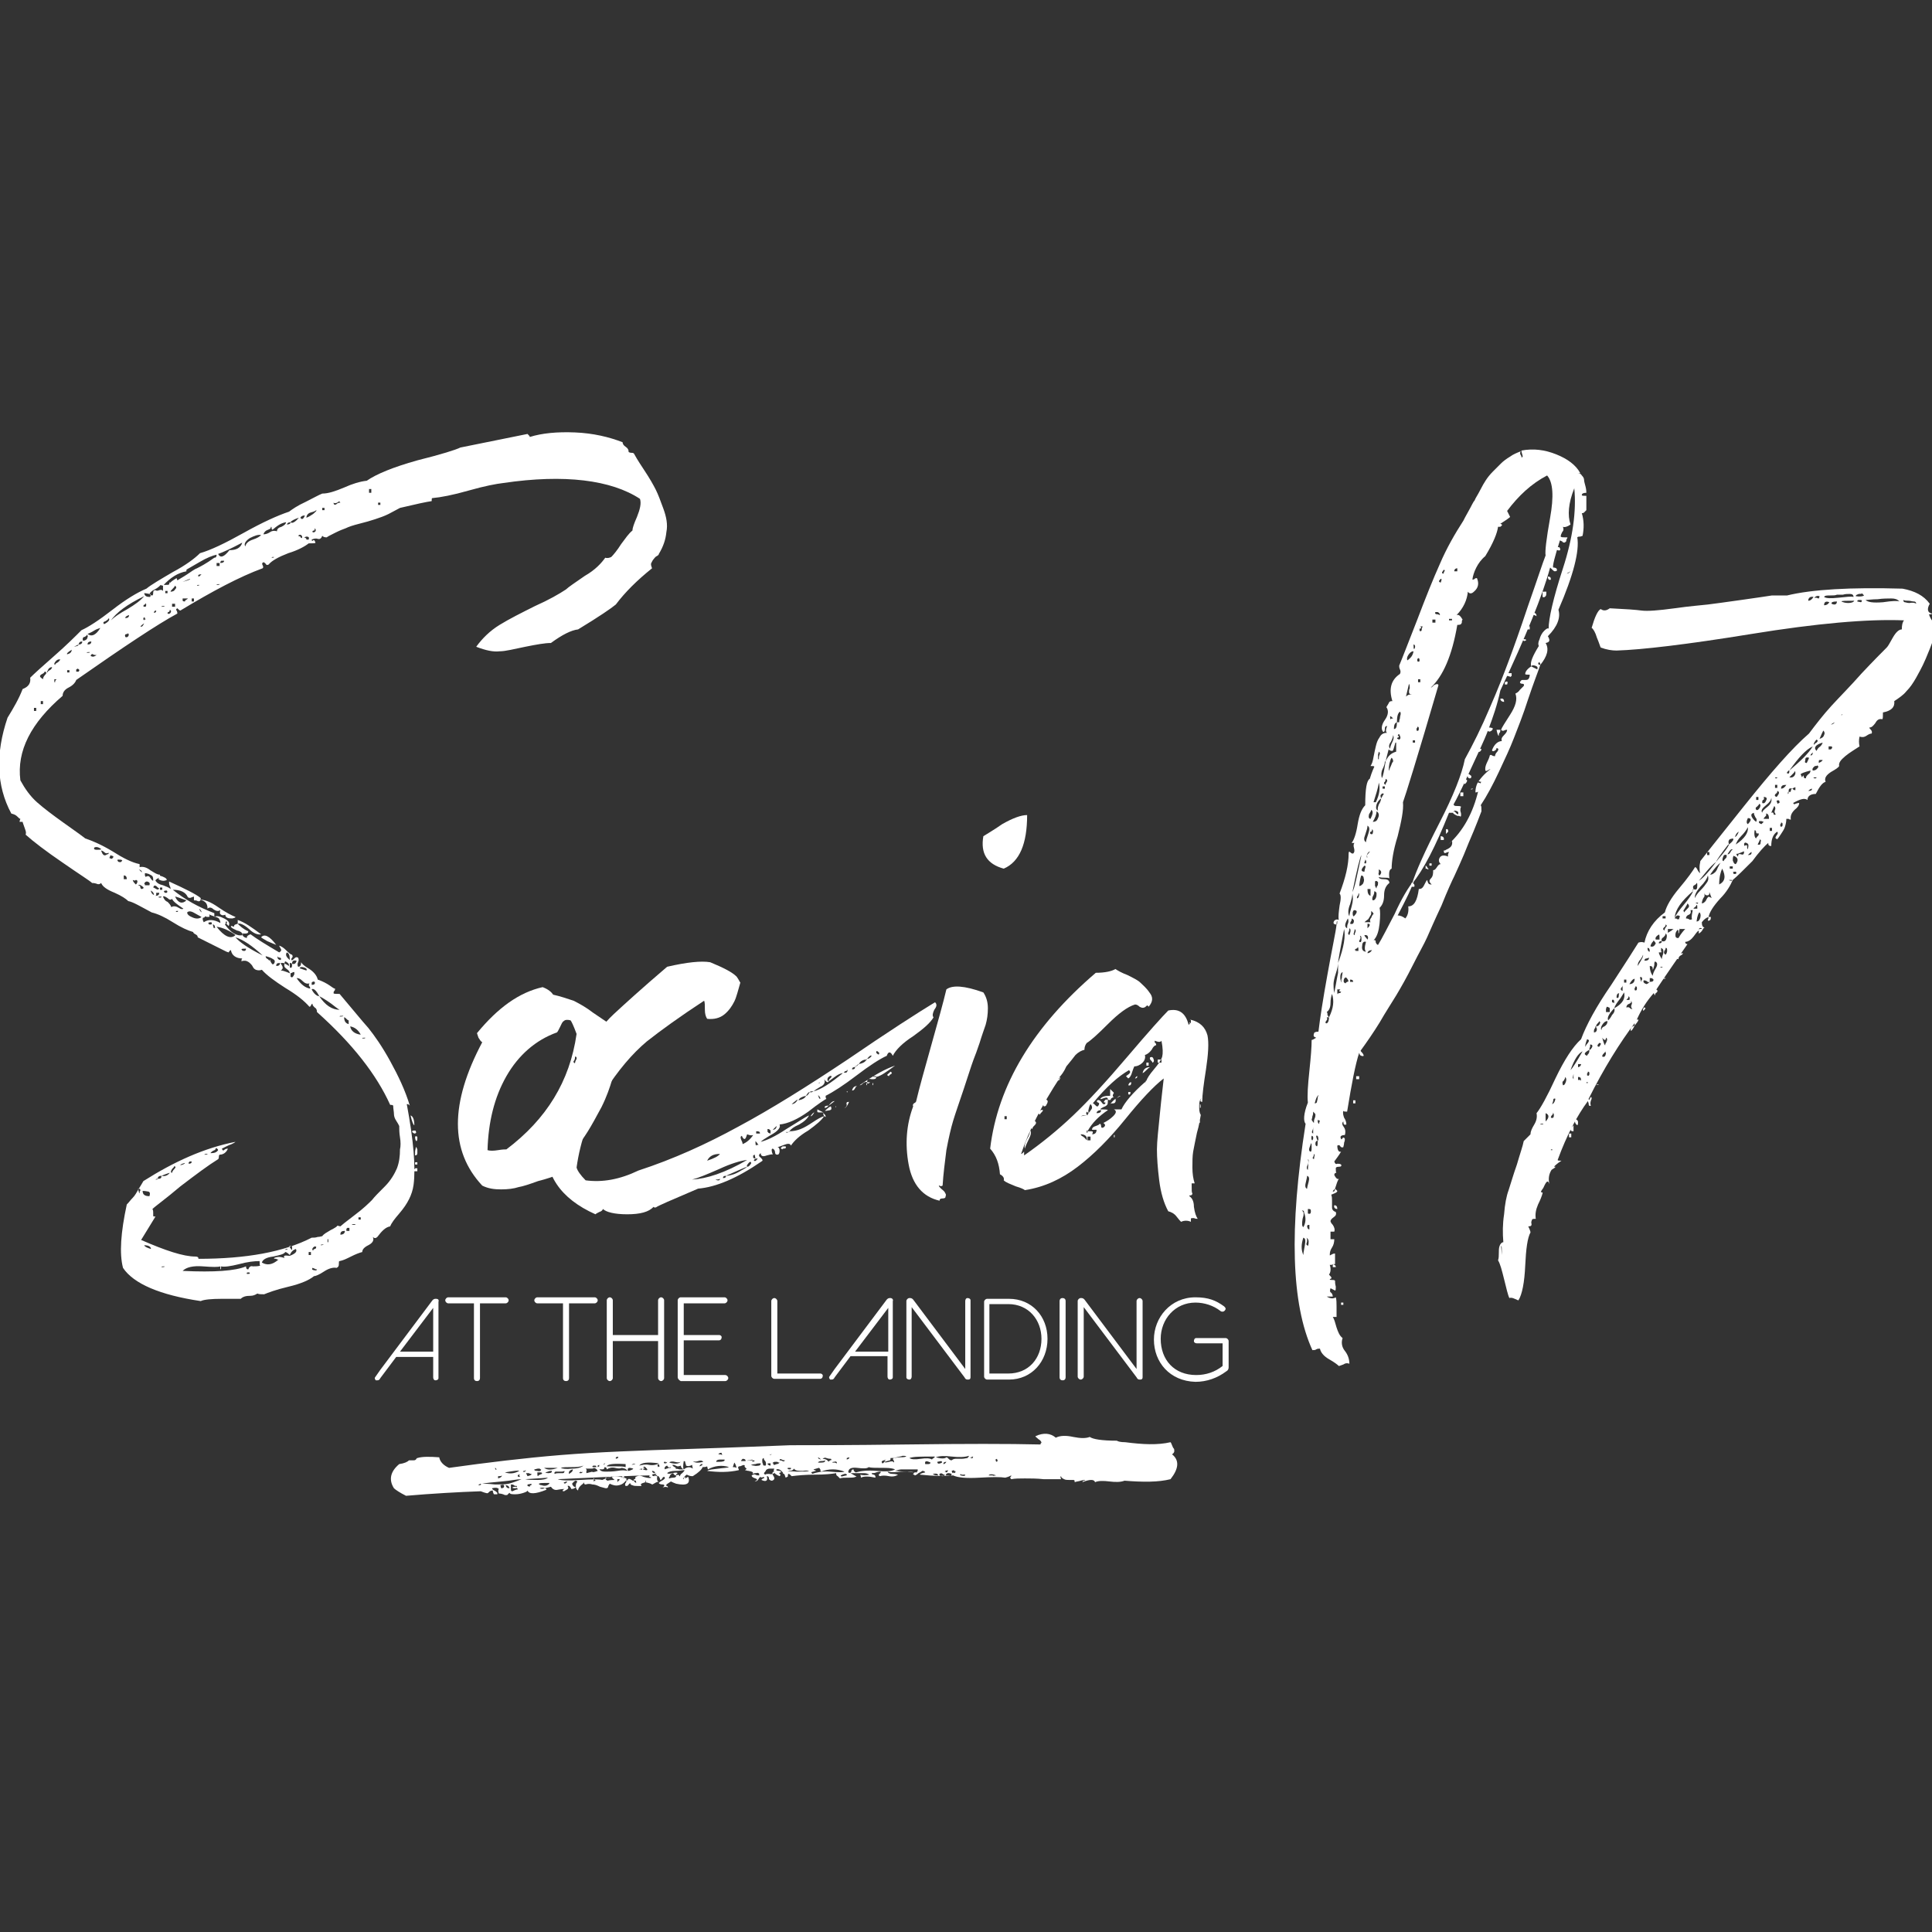 <?xml version="1.0" encoding="utf-8"?>
<!-- Generator: Adobe Illustrator 22.0.1, SVG Export Plug-In . SVG Version: 6.00 Build 0)  -->
<svg version="1.1" id="Layer_1" xmlns="http://www.w3.org/2000/svg" xmlns:xlink="http://www.w3.org/1999/xlink" x="0px" y="0px"
	 viewBox="0 0 256 256" style="enable-background:new 0 0 256 256;" xml:space="preserve">
<rect x="0" y="0" width="256" height="256" fill="#333333" stroke="none"/>
<style type="text/css">
	.st0{fill:#FFFFFF;}
</style>
<g>
	<g>
		<g>
			<path class="st0" d="M31.5,122.4c0.3,0.3,0.7,0.7,1.4,1c0,0.2-0.1,0.3-0.4,0.3c-0.2,0-0.3,0-0.4,0c0,0.3,0.2,0.5,0.6,0.6
				c0-0.3,0.2-0.4,0.5-0.5c0.8,0.6,2.1,1.4,3.8,2.4c0.3-0.2,0.3-0.3,0.2-0.5c-0.1-0.2-0.2-0.3-0.2-0.4c0.3,0.1,0.6,0.3,0.9,0.6
				c0.3,0.3,0.6,0.6,0.8,0.6c0.1,0.2,0.1,0.3,0,0.4c-0.1,0.1-0.1,0.2-0.1,0.3c0.1,0.1,0.2,0,0.4-0.2c0.2-0.2,0.3-0.2,0.5-0.1
				c0.1,0.2,0.1,0.4,0,0.6c-0.1,0.2-0.1,0.4,0,0.6c0.3,0,0.4-0.2,0.4-0.6c0.1,0.2,0.4,0.5,1.1,0.9c0.6,0.4,1,0.9,1.1,1.4
				c0.3,0.1,0.8,0.3,1.3,0.6s0.8,0.6,1,0.6c0,0.1,0,0.2-0.1,0.3c-0.1,0.1-0.1,0.2-0.1,0.3c0,0.1,0.3,0.1,0.8,0.1
				c1.7,2,2.9,3.5,3.8,4.5c0.8,1,1.8,2.4,2.9,4.4c1.1,2,2,3.9,2.6,5.9l-0.1-0.1c-0.1-0.1-0.2-0.1-0.3-0.1c0.9,4.8,1.2,8.4,0.9,10.7
				c-0.1,0.7-0.3,1.3-0.6,1.9c-0.3,0.6-0.7,1.2-1.3,1.9c-0.6,0.7-1,1.2-1.2,1.7c-0.6,0.1-1.1,0.6-1.7,1.4c-0.2,0.2-0.4,0.2-0.6,0
				c0.2,0.4,0,0.8-0.6,1.1c-0.6,0.3-0.8,0.6-0.8,0.9c-0.4,0.1-0.9,0.3-1.5,0.6c-0.6,0.3-1,0.5-1.5,0.6c-0.1,0-0.1,0.1-0.1,0.4
				c0,0.3-0.1,0.4-0.3,0.5c-0.5-0.1-1.1,0.1-1.7,0.5c-0.6,0.4-1.1,0.6-1.3,0.6c-0.6,0.5-1.7,1-3.4,1.4c-1.7,0.4-2.7,0.8-3.2,1
				c-0.4,0-0.7,0-0.9-0.1c-0.3,0.2-0.6,0.3-0.9,0.3c-0.6,0-1,0.1-1.3,0.4c-0.3,0-1.1,0-2.5,0c-1.4,0-2.4,0.1-2.8,0.3
				c-5.4-0.8-8.9-2.3-10.3-4.4c-0.5-1.9-0.3-4.7,0.5-8.4c0.3-0.3,0.5-0.6,0.8-0.9c0.3-0.3,0.5-0.7,0.8-1.2c0.3-0.5,0.5-0.8,0.6-1
				c4.1-2.6,8.1-4.4,12.2-5.2c-0.1,0.1-0.3,0.2-0.5,0.3c-0.3,0.1-0.5,0.2-0.7,0.3c-0.2,0.1-0.4,0.2-0.6,0.3c0.1,0.3,0.2,0.3,0.4,0.1
				c0.2-0.1,0.3-0.1,0.4-0.1c-0.2,0.5-0.6,0.8-1.1,0.8c-0.1,0.1-0.1,0.2-0.1,0.3c0,0.1,0,0.2-0.1,0.3c-1.3,0.8-2.9,2-5,3.6
				c-2,1.7-3.3,2.6-3.7,3c0.1,0.2,0.1,0.3,0.1,0.5c0,0.2,0,0.3,0,0.4c0,0.1,0.1,0.1,0.3,0.1l-1.9,3.1c3.2,1.4,5.6,2.2,7.2,2.2
				c0.3,0,0.4,0.1,0.4,0.3c6.3,0,11.3-0.9,15-2.8c0.3,0,0.5,0,0.8-0.1c0.3,0,0.5-0.1,0.6-0.1c0.2-0.3,0.6-0.5,1.1-0.8
				c0.6-0.3,0.9-0.5,0.9-0.6l0.4,0.1c0.1-0.1,0.7-0.6,1.9-1.5c1.2-0.9,1.9-1.6,2.3-2c0.3-0.4,0.9-1,1.7-1.8c0.8-0.8,1.3-1.7,1.6-2.4
				c0.3-0.8,0.4-1.6,0.4-2.5c0.1-0.4,0.1-1,0-1.6c-0.1-0.6-0.1-1.1-0.1-1.5c-0.1-0.2-0.2-0.4-0.4-0.7c-0.2-0.3-0.3-0.6-0.3-0.9
				c0-0.3-0.1-0.7-0.1-1.1c-0.1-0.1-0.2-0.1-0.4-0.1c-1.8-4-5-8.1-9.7-12.3c0-0.3-0.1-0.5-0.3-0.6c-0.2-0.2-0.3-0.3-0.3-0.5
				c-0.1,0-0.1,0.1-0.2,0.2c0,0.1-0.1,0.2-0.2,0.2c-0.7-0.8-1.7-1.6-3.2-2.5c-1.4-0.9-2.5-1.7-3.1-2.4c-0.3,0.1-0.5,0.1-0.8,0
				c-0.2-0.1-0.3-0.2-0.4-0.4c-0.1-0.2-0.2-0.3-0.3-0.4c-0.1-0.1-0.2-0.2-0.4-0.3c-0.2-0.1-0.3-0.1-0.4-0.1c-0.1,0-0.3,0-0.4,0.1
				c0-0.2,0-0.3,0.1-0.4c-0.8,0-1.4-0.4-1.5-1.1c-0.1,0-0.2,0.1-0.3,0.3l-0.3-0.1l-3.8-1.9c0-0.2-0.1-0.3-0.3-0.4
				c-0.2-0.1-0.3-0.2-0.3-0.3c-0.7-0.2-1.6-0.6-2.7-1.3c-1.1-0.7-2-1.1-2.8-1.3c-1.5-0.8-2.5-1.4-3.1-1.5c-0.3-0.3-0.9-0.7-1.8-1.1
				c-1-0.4-1.6-0.8-1.8-1.3c-0.2,0.2-0.4,0.2-0.6,0.1c-0.3-0.1-0.5-0.1-0.6-0.1c-0.3-0.3-1.6-1.1-3.9-2.7c-2.2-1.5-3.9-2.8-4.9-3.7
				c0.1-0.3,0-0.5-0.1-0.8C3.1,109.2,3,109,3,108.9H2.6v-0.1l0.1-0.3c-0.1,0-0.2-0.1-0.4-0.3c-0.2-0.2-0.4-0.3-0.8-0.4
				c-2-3.7-2.1-8-0.5-12.7c0.8-1.3,1.5-2.5,2-3.8c0.8-0.3,1.1-0.8,1-1.5c0.5-0.5,1.6-1.5,3.2-2.9c1.6-1.4,2.8-2.6,3.6-3.4
				c0.9-0.4,2.3-1.3,4.1-2.7c1.8-1.4,3.3-2.3,4.5-2.8c0.6-0.5,1.8-1.2,3.5-2.2c1.7-0.9,2.9-1.8,3.6-2.5c1.4-0.4,3.3-1.3,5.8-2.7
				c2.5-1.4,4.5-2.3,6-2.8c0.4-0.3,1.1-0.8,2.2-1.3c1-0.5,1.7-0.9,2.2-1.1c0.8,0,1.7-0.3,2.9-0.8c1.1-0.5,2.1-0.8,3-0.9
				c1.3-0.9,3.5-1.8,6.7-2.7c3.2-0.8,5.1-1.4,5.7-1.7c5.4-1.1,8.4-1.7,8.9-1.8c0.2,0.2,0.3,0.3,0.3,0.4c1.6-0.5,3.6-0.7,6-0.6
				c2.4,0.1,4.5,0.6,6.3,1.3c0,0.2,0.1,0.4,0.4,0.6c0.3,0.2,0.4,0.4,0.4,0.7c0.2,0.1,0.3,0.1,0.4,0.1c0.1,0,0.2,0,0.3,0.1
				c0.1,0.2,0.5,0.9,1.3,2.1c0.8,1.2,1.3,2.1,1.6,2.7c0.3,0.6,0.6,1.4,1,2.5c0.4,1.1,0.6,2.1,0.4,3.1c-0.1,1-0.4,1.9-1,2.9
				c0,0.1-0.1,0.2-0.3,0.3c-0.2,0.1-0.3,0.3-0.4,0.4c-0.1,0.1-0.2,0.3-0.3,0.5c-0.1,0.2,0,0.4,0.1,0.7c-2,1.6-3.6,3.2-4.8,4.8
				c-0.6,0.5-2.2,1.6-5,3.3c-0.9,0.1-2.1,0.7-3.6,1.8c-0.8,0-1.9,0.2-3.4,0.5c-1.5,0.3-2.6,0.6-3.4,0.6c-0.8,0.1-1.8-0.1-3.1-0.6
				c0.8-1.1,1.8-2.1,3.1-2.9c1.3-0.8,2.9-1.6,4.7-2.5c1.8-0.8,3.2-1.6,4.1-2.2c0.3-0.3,1.2-0.9,2.5-1.8c1.4-0.8,2.2-1.7,2.7-2.4
				c0.3,0.1,0.6,0,0.8-0.1c0.3-0.3,0.8-0.9,1.3-1.7c0.6-0.8,1-1.4,1.5-1.8c0-0.3,0.2-0.9,0.6-1.8c0.4-1,0.6-1.8,0.4-2.4
				C81,63.6,74.8,62.8,66.7,64c-0.9,0.1-2.5,0.4-4.6,1c-2.1,0.6-3.7,0.9-4.8,1c-0.1,0-0.1,0.1-0.1,0.4c-0.7,0.1-2.1,0.4-4.2,0.9
				l-1.5,0.8c-0.6,0.3-1.2,0.5-1.8,0.7c-0.6,0.2-1.3,0.4-2.1,0.6c-0.8,0.2-1.4,0.4-1.8,0.6c-0.3,0.1-0.8,0.3-1.4,0.6
				c-0.6,0.3-1,0.5-1.1,0.6c-0.2,0-0.4,0-0.6-0.2c-0.1,0.3-0.3,0.5-0.6,0.4c-0.3-0.1-0.6,0-0.8,0.1c0,0.2,0.1,0.2,0.2,0.1
				c0.1-0.1,0.2,0,0.3,0.3c0,0.1-0.3,0.1-0.9,0.1c-0.5,0.4-1.4,0.9-2.7,1.3c-1.3,0.5-2.2,1-2.6,1.5c-0.2,0.1-0.3,0.1-0.4-0.1
				c-0.1-0.1-0.2-0.2-0.3-0.2c-0.2,0.1-0.2,0.2-0.1,0.4c0.1,0.2,0.1,0.3,0,0.4c-3,1.1-6.6,3-10.9,5.6c-0.1,0-0.2-0.1-0.4-0.3
				c-0.2,0.1-0.2,0.2-0.1,0.3c0.1,0.2,0.1,0.3,0.1,0.4c-2.6,1.4-7.1,4.4-13.4,8.8c-0.1,0.3-0.4,0.7-1,1c-0.6,0.3-0.8,0.7-0.8,1.1
				c-4.2,3.6-6.1,7.3-5.6,11.2c0.6,1.1,1.3,2.1,2.2,2.9c0.9,0.8,2.1,1.7,3.5,2.7c1.4,1,2.4,1.7,2.9,2.1c0.9,0.3,2.1,0.8,3.6,1.7
				c1.4,0.9,2.6,1.5,3.6,1.7v0.4c0.4-0.1,0.9,0,1.4,0.4c0.5,0.3,0.9,0.6,1.3,0.6c0,0.3-0.1,0.4-0.3,0.5c-0.2,0.1-0.3,0.2-0.3,0.3
				c0.2,0.3,0.5,0.5,1,0.6c0.5,0.2,0.8,0.3,1,0.5c0-0.1,0-0.2-0.1-0.4c-0.1-0.2-0.1-0.4-0.1-0.6c2.2,1,3.6,1.7,4.2,2.2
				c0,0.3-0.1,0.5-0.4,0.4c-0.2-0.1-0.3-0.1-0.5-0.1v-0.5l-0.3,0.1c-0.2,0.1-0.3,0.1-0.5,0c-0.3-0.7-1-1-2-1
				c1.6,1.3,3.4,2.3,5.5,3.1v0.5c0.3-0.2,0.7-0.1,1.3,0.2c0.6,0.3,0.8,0.6,0.6,1l-0.3-0.3c0.1-0.2,0.1-0.3,0-0.3
				c-0.1,0-0.1,0.1-0.1,0.3l-0.1,0.1c0.8,1.1,1.6,1.6,2.4,1.4c-0.1-0.3-0.3-0.5-0.8-0.6c-0.4-0.2-0.7-0.3-0.8-0.5
				c0-0.1,0-0.1,0.1-0.1c0.1,0,0.2,0.1,0.3,0.1C31,122.5,31.2,122.5,31.5,122.4z M4.5,94.2h0.3v-0.4H4.5V94.2z M5.7,90
				c0-0.2,0.1-0.4,0.3-0.6c0.2-0.2,0.2-0.4-0.1-0.4c0,0.1-0.1,0.2-0.3,0.3c-0.2,0.1-0.3,0.2-0.3,0.3C5.3,89.7,5.4,89.8,5.7,90z
				 M5.4,93.3h0.3v-0.4H5.4V93.3z M6.3,89.1c0-0.1,0.1-0.2,0.3-0.3c0.2-0.1,0.3-0.3,0.3-0.4c-0.3,0-0.5,0.2-0.6,0.5
				C6.2,89,6.2,89.1,6.3,89.1z M7.3,88.1c0-0.1,0.1-0.2,0.3-0.3c0.2-0.1,0.3-0.3,0.4-0.4c-0.3-0.1-0.6,0.1-0.8,0.5
				C7.2,88,7.2,88.1,7.3,88.1z M7.2,90.3c0,0.1,0,0.1,0.1,0.1c0-0.1,0-0.2,0.1-0.3l0.1-0.1H7.2V90.3z M9.5,86.1
				c-0.5,0.3-0.7,0.5-0.6,0.6C9.3,86.6,9.5,86.4,9.5,86.1z M8.9,89.1h0.3v-0.3H8.9V89.1z M10.4,85.4l-0.6,0.3
				C10.2,85.6,10.4,85.6,10.4,85.4c0.3,0,0.5-0.1,0.5-0.4C10.6,85,10.5,85.1,10.4,85.4z M10.1,88.7v0.3h0.3c0.2-0.2,0.1-0.3-0.1-0.4
				C10.2,88.6,10.2,88.7,10.1,88.7z M11,84.9c0.3,0,0.6-0.2,0.6-0.5c0.1-0.1,0-0.2-0.1-0.3c0,0.1-0.1,0.2-0.3,0.3
				C11,84.4,10.9,84.6,11,84.9z M11.9,86.4c-0.3,0-0.4,0-0.4,0.1C11.8,86.5,11.9,86.5,11.9,86.4z M11.6,84c0.5,0.4,1.1,0.2,1.7-0.8
				c-0.3,0.1-0.6,0.2-0.9,0.4C12.1,83.8,11.8,83.9,11.6,84z M11.6,85.4c0.3,0,0.5-0.1,0.5-0.4C11.8,85,11.6,85.1,11.6,85.4z
				 M12,86.9c0.3,0.2,0.5,0.1,0.8-0.1c-0.2,0-0.3,0-0.5-0.1C12.2,86.6,12.1,86.7,12,86.9z M12.5,112.3c-0.1,0.2,0,0.3,0.3,0.3
				c0.4,0,0.6,0,0.6-0.1C13,112.2,12.7,112.2,12.5,112.3z M13.4,86.8c-0.1,0-0.2,0-0.3,0H13.4z M14.4,113c-0.3,0.1-0.4,0.1-0.6-0.1
				c-0.1-0.1-0.3-0.2-0.4-0.2c0.2,0.6,0.4,0.8,0.8,0.5C14.4,113.2,14.4,113.1,14.4,113z M13.8,82.7c0.6-0.3,0.8-0.6,0.6-0.8
				c0,0.1-0.1,0.2-0.4,0.4C13.7,82.4,13.6,82.5,13.8,82.7z M14.8,113.4c-0.1-0.1-0.1-0.1-0.2,0c0,0.1-0.1,0.2-0.1,0.3l0.3,0.1
				C15.1,113.6,15.1,113.4,14.8,113.4z M14.7,82.2c0.4-0.4,1.1-0.9,2.2-1.5c1-0.6,1.7-1.1,2.2-1.7C16.8,80.1,15.4,81.2,14.7,82.2z
				 M16.2,114c-0.1-0.1-0.3-0.1-0.6-0.1c-0.1,0.1,0,0.2,0.1,0.3C16,114.3,16.1,114.2,16.2,114z M16,82.3c-0.3,0-0.4,0-0.4,0.1
				c0-0.1,0.1-0.1,0.3-0.1H16z M16.4,116.5h0.4c0-0.3-0.1-0.5-0.4-0.5V116.5z M16.6,84.4c0.2,0.1,0.3,0,0.4-0.1
				c0.1-0.2,0.1-0.3-0.1-0.4L16.9,84C16.6,84,16.5,84.1,16.6,84.4z M16.6,81.9c0.3,0,0.5-0.1,0.5-0.4C16.8,81.6,16.6,81.7,16.6,81.9
				z M18,117.2l0.1-0.1c0.2-0.3,0.1-0.5-0.1-0.5c-0.1,0.1-0.2,0.1-0.4,0C17.6,116.8,17.8,117,18,117.2z M18.8,117.8
				c0.3-0.1,0.3-0.2,0-0.4c-0.3-0.2-0.4-0.2-0.5-0.1c0.2,0,0.3,0.1,0.3,0.3C18.6,117.7,18.7,117.8,18.8,117.8z M18.8,115.6
				c0-0.2-0.1-0.3-0.4-0.4L18.8,115.6z M18.5,158.1c0-0.2,0-0.3,0.1-0.3c0-0.3-0.1-0.3-0.3-0.3C18.4,157.9,18.4,158.1,18.5,158.1z
				 M18.6,83c0.2,0.1,0.3,0,0.5-0.4C19.1,82.6,18.9,82.7,18.6,83z M18.9,82.1H19l0.1,0.1c0-0.1,0-0.1,0.1-0.1c0,0,0.1,0,0.1-0.1
				c-0.1,0-0.1,0-0.1-0.1c0,0,0-0.1-0.1-0.1l-0.1,0.1V82.1z M19.8,158.5c0.1-0.3,0.1-0.5-0.1-0.6c-0.1,0-0.4-0.1-0.8-0.1
				C18.9,158.3,19.2,158.5,19.8,158.5z M19,80.3c0,0.1,0.1,0.1,0.3,0.1c0.1-0.2,0.1-0.3,0-0.5c0,0.1,0,0.1-0.1,0.2
				C19.1,80.1,19,80.2,19,80.3z M19.9,79.1c0.1-0.3,0.1-0.4-0.1-0.4c-0.1,0-0.4-0.1-0.7-0.1C19.2,79,19.4,79.1,19.9,79.1z
				 M19.3,116.2c0.3-0.2,0.5-0.1,0.6,0.1c0.2,0.3,0.3,0.4,0.4,0.4c0-0.3,0-0.4-0.1-0.6c-0.1-0.1-0.3-0.2-0.5-0.3
				c-0.3-0.1-0.4-0.1-0.5-0.1c0,0.1,0,0.2,0,0.3L19.3,116.2z M19.2,117.3h0.6c0.1-0.3,0-0.4-0.3-0.5c-0.2,0-0.3,0.1-0.4,0.3
				C19.2,117.1,19.2,117.2,19.2,117.3z M20,165.5c0-0.3-0.3-0.5-0.9-0.5C19.2,165.2,19.4,165.3,20,165.5z M24.7,75.7
				c-1.1,0.2-2.1,0.8-3.1,1.9c-0.1,0-0.2,0-0.3-0.1c-0.2,0.2-0.4,0.4-0.8,0.6c-0.4,0.2-0.6,0.4-0.7,0.6l0.1,0.1
				c0.1,0.1,0.2,0.1,0.3,0.1c0.1-0.1,0.1-0.2,0.1-0.4c0-0.2,0.1-0.3,0.3-0.3c0.1,0.1,0.3,0.1,0.5,0c0.3-0.1,0.4,0,0.5,0.1v-0.8h0.4
				c0.3,0,0.4,0,0.4-0.1c0.2-0.3,0.5-0.5,1-0.8l0.1,0.3c0.3-0.2,0.7-0.4,1.3-0.8c0.6-0.4,1-0.7,1.3-0.8c0.4-0.2,1.2-0.6,2.3-1.4
				c0.2,0,0.3-0.1,0.3-0.4c-0.5,0.1-1.3,0.4-2.3,1c-1,0.6-1.6,0.9-1.7,1V75.7z M20.4,118.6c0-0.2-0.1-0.4-0.4-0.6
				C20,118.3,20.2,118.5,20.4,118.6z M20.3,117.6c0.1,0,0.2,0.1,0.4,0.2c0.2,0.1,0.3,0.1,0.4-0.1c-0.1,0-0.2-0.1-0.4-0.3
				C20.5,117.3,20.4,117.3,20.3,117.6z M20.7,80.9c-0.2,0-0.3,0.1-0.3,0.3C20.6,81.2,20.7,81.1,20.7,80.9z M20.6,118.7
				c0.3,0,0.5-0.1,0.5-0.4h-0.4c0,0.1,0,0.2,0,0.3L20.6,118.7z M21.4,155.8c-0.3,0-0.5,0.1-0.5,0.4c-0.1,0-0.2,0-0.3,0.1
				c0.2,0,0.3,0,0.3-0.1C21.3,156.2,21.4,156.1,21.4,155.8c0.4,0.1,0.8,0,1.1-0.4C22.5,155.4,22.1,155.5,21.4,155.8z M21.1,116
				c0.7,0.2,1,0.4,1,0.6c-0.4,0.2-0.8,0.1-1.1-0.1C21,116.5,21.1,116.3,21.1,116z M21.4,118.8c-0.3,0-0.4,0-0.4,0.1
				C21.3,119,21.4,118.9,21.4,118.8z M21.2,117.9h0.3v-0.3h-0.3V117.9z M21.8,80.3c-0.3,0-0.4,0-0.4,0.1
				C21.7,80.4,21.8,80.4,21.8,80.3z M22.7,120.2c0.3-0.2,0.7-0.1,1,0.1c0.3,0.2,0.5,0.2,0.6,0.1c-0.9-0.6-1.4-1-1.5-1.3
				c-0.2,0.2-0.4,0.1-0.6-0.1c-0.3-0.2-0.5-0.3-0.6-0.2c0.1,0.3,0.3,0.6,0.6,0.7C22.4,119.7,22.6,119.9,22.7,120.2z M21.8,167.8
				c-0.3,0-0.4,0-0.4,0.1C21.7,167.9,21.8,167.9,21.8,167.8z M21.8,118.3h0.3c0.1-0.1,0.1-0.2,0-0.3c-0.2,0-0.3,0-0.4,0.1
				C21.8,118.2,21.8,118.2,21.8,118.3z M21.9,78.6h0.3v-0.3h-0.3V78.6z M22.2,81.3c0.2,0.1,0.3,0,0.4-0.1c0.1-0.2,0.1-0.3-0.1-0.4
				c0,0.2-0.1,0.3-0.2,0.3C22.3,81.1,22.2,81.1,22.2,81.3z M22.5,77.5c-0.1-0.1-0.1-0.2,0-0.4V77.5z M22.6,78.4
				c0.3,0,0.5-0.1,0.6-0.3c0.2-0.2,0.2-0.3,0-0.5c-0.1,0.2-0.2,0.3-0.4,0.5C22.7,78.2,22.6,78.3,22.6,78.4z M22.8,155.4
				c0-0.1,0.1-0.3,0.3-0.5c0.2-0.2,0.2-0.3,0-0.4c0,0.1-0.1,0.2-0.3,0.4C22.6,155.2,22.6,155.4,22.8,155.4z M22.8,80.4h0.4V80h-0.4
				V80.4z M24.7,119.3c-0.8-0.3-1.4-0.5-1.5-0.5C23.6,119.7,24.2,119.8,24.7,119.3z M23.6,120.7c-0.2,0-0.3,0-0.3,0.1
				C23.5,120.9,23.6,120.8,23.6,120.7z M23.9,154.4c0.4-0.1,0.6-0.2,0.6-0.3C24.1,154.2,23.9,154.3,23.9,154.4z M24.2,77.1
				c0.7-0.2,1-0.3,1-0.4C25.1,76.7,24.7,76.9,24.2,77.1z M24.2,79.3v0.3c0.1,0.1,0.2,0.1,0.3,0.1c0-0.1,0.1-0.2,0.3-0.3l0.1-0.1
				H24.2z M29.3,167.8c0,0.3,0,0.4-0.1,0.4v-0.4c-0.3,0.1-1,0.1-2.3,0c-1.3-0.1-2.2,0.1-2.7,0.6c4.2,0.2,7,0,8.4-0.6
				c0,0.3,0.1,0.4,0.3,0.4c0.1-0.3,0.3-0.5,0.6-0.4c0.3,0,0.7,0,1-0.1c-0.1,0-0.1-0.2-0.1-0.6c-0.7,0-1.6,0.1-2.7,0.4
				C30.5,167.8,29.7,167.9,29.3,167.8z M26.7,121.5l-0.9-0.5c-0.5-0.3-0.8-0.3-1-0.1c0,0.3,0.3,0.5,0.8,0.7
				C26.1,121.8,26.5,121.7,26.7,121.5z M25,154.2c0.3,0,0.4-0.1,0.4-0.3h-0.3c0,0.1,0,0.1-0.1,0.1C25,154,25,154.1,25,154.2z
				 M25.4,79.7h0.3v-0.4h-0.3V79.7z M26.4,77.5c-0.2,0-0.3,0-0.3,0.1C26.3,77.6,26.4,77.6,26.4,77.5z M26.3,76.4
				c0.1,0,0.2-0.1,0.4-0.3C26.3,76.1,26.2,76.2,26.3,76.4z M26.7,120.9c0-0.2-0.1-0.3-0.3-0.5C26.4,120.5,26.5,120.7,26.7,120.9z
				 M26.5,119.2c0.6,0,1.4,0.3,2.4,1c1,0.7,1.8,1.1,2.3,1.3c0,0.1-0.1,0.1-0.4,0.2c-0.3,0-0.5,0-0.7-0.1c-0.2-0.1-0.3-0.3-0.2-0.4
				c-0.3,0.1-0.5,0.1-0.6,0c-0.2-0.1-0.2-0.3-0.1-0.6c-0.3,0.2-0.6,0.1-0.9-0.1c-0.3-0.3-0.6-0.3-0.8-0.1
				C27.5,119.7,27.2,119.4,26.5,119.2z M26.9,121.6c-0.1,0.2,0,0.4,0.1,0.6c0.6-0.4,1.3-0.4,2.2,0.1c0-0.3-0.1-0.4-0.2-0.6
				c-0.1-0.1-0.4-0.2-0.7-0.3c-0.3-0.1-0.6-0.2-0.6-0.3c0.1,0.3,0.1,0.4-0.1,0.4c-0.1,0-0.3,0-0.4-0.1
				C27.1,121.6,27,121.6,26.9,121.6z M27.5,152.9c-0.3,0-0.4,0-0.4,0.1C27.4,153,27.5,153,27.5,152.9z M27.7,122.5h0.3
				c0.1-0.1,0.1-0.2,0-0.3c-0.2,0-0.3,0-0.4,0.1C27.6,122.4,27.7,122.4,27.7,122.5z M27.9,152.8c0.5,0,0.8-0.1,1-0.4
				c0-0.1-0.1-0.2-0.3-0.3c0,0.2-0.1,0.3-0.4,0.4C28.1,152.6,27.9,152.7,27.9,152.8z M28.4,123c0-0.1,0-0.1,0.1,0
				c0-0.3-0.1-0.5-0.3-0.5C28.3,122.9,28.3,123,28.4,123z M28.7,75h0.4v-0.4h-0.4V75z M29.1,77.4c-0.3,0-0.4,0-0.4,0.1
				C28.9,77.5,29.1,77.5,29.1,77.4z M28.7,122.8c1,1.3,1.9,1.7,2.5,1.1C30.4,123.3,29.5,122.9,28.7,122.8z M28.9,73.4
				c0.3,0.6,0.8,0.4,1.5-0.5c0.9,0,1.5-0.3,1.7-1C30.6,72.7,29.5,73.2,28.9,73.4z M29.2,74.6c0.3,0,0.5-0.1,0.5-0.3h-0.4
				c0,0.1,0,0.1-0.1,0.1C29.2,74.4,29.2,74.5,29.2,74.6z M34.8,126.6c-1.4-1.3-2.6-2.1-3.6-2.4C31.7,124.8,32.8,125.6,34.8,126.6z
				 M31.5,122.4v-0.5c0.9,0.3,1.9,1,3.1,1.9c-0.4,0.1-1-0.1-1.6-0.7C32.3,122.5,31.8,122.3,31.5,122.4z M32.6,125.7
				c-0.4,0-0.6,0-0.6,0.1c0.1,0.2,0.2,0.2,0.4,0.2C32.5,126,32.6,125.9,32.6,125.7z M32.5,72.4c0.1-0.4,0.4-0.7,1-0.9
				c0.6-0.2,0.9-0.4,1.1-0.6c-0.4-0.1-0.9,0.1-1.5,0.4C32.5,71.7,32.3,72.1,32.5,72.4z M33.1,168.7c0-0.1-0.1-0.1-0.2-0.1
				c-0.1,0-0.2,0-0.2,0.1c0,0.1,0,0.1,0.1,0.1C33,168.8,33.1,168.8,33.1,168.7z M36.6,125.2c-0.3-0.1-0.7-0.3-1.2-0.5
				c-0.5-0.3-0.7-0.4-0.8-0.5C35,123.7,35.7,124,36.6,125.2z M38.4,166.3c-0.3-0.3-0.5-0.4-0.6-0.4c-0.2,0.3-0.7,0.4-1.6,0.6
				c-0.9,0.1-1.4,0.4-1.5,0.8c0.7,0.4,1.4,0.3,2.2-0.4c-0.1,0-0.2,0-0.3-0.1c-0.2,0-0.3,0-0.3-0.1c0.4-0.2,0.9-0.2,1.4,0
				c-0.2-0.3,0-0.4,0.6-0.3h0.1c0.8-0.3,1-0.6,0.8-0.9C38.9,165.6,38.6,165.8,38.4,166.3z M36.1,70.2l-0.1-0.1c0-0.2,0-0.3-0.1-0.3
				c0,0.2-0.1,0.3-0.4,0.4c-0.3,0.1-0.5,0.3-0.6,0.6c0.3,0,0.6-0.1,0.9-0.3c0.3-0.2,0.6-0.2,0.9-0.1c0-0.3,0.2-0.5,0.6-0.6
				c0.4-0.2,0.6-0.4,0.6-0.6C37.2,69.3,36.7,69.7,36.1,70.2z M35.7,127.3c0.1-0.2,0.1-0.2,0.1,0c0.2,0.4,0.3,0.6,0.5,0.4
				c0.2-0.3,0.1-0.5-0.1-0.6c-0.3-0.2-0.6-0.3-1-0.4c0,0.2,0.1,0.3,0.3,0.4C35.6,127.2,35.7,127.3,35.7,127.3z M36.3,73.8
				c-0.2,0-0.3,0-0.3,0.1C36.2,73.9,36.3,73.9,36.3,73.8z M36.6,128c0.3,0,0.5-0.1,0.5-0.4C36.7,127.6,36.6,127.7,36.6,128z
				 M37.2,127.2c0.1-0.2,0-0.3-0.1-0.3c-0.2,0-0.3-0.1-0.3-0.2C36.7,127,36.9,127.2,37.2,127.2z M37.7,127.7l-0.1-0.1
				c-0.1,0-0.2,0-0.4,0c0,0.1,0.1,0.2,0.2,0.4c0.1,0.2,0.1,0.4-0.2,0.6c0.3,0,0.5,0.1,0.8,0.2c0.3,0.1,0.4,0.2,0.5,0.2
				c0,0.2,0,0.3,0,0.4c0.2,0.2,0.3,0.1,0.5-0.3c0-0.1,0-0.2,0-0.3c-0.1,0-0.2,0-0.3,0.1c-0.1,0-0.2,0.1-0.3,0.1
				c0-0.2-0.1-0.4-0.4-0.6C37.7,128.2,37.6,128,37.7,127.7c0.1,0,0.3,0.1,0.6,0.3c0-0.3-0.1-0.4-0.3-0.5
				C37.8,127.3,37.7,127.4,37.7,127.7z M38.1,165.5c-0.2,0-0.3,0-0.3,0.1C38,165.6,38.1,165.6,38.1,165.5z M38.4,127.2
				c0-0.6-0.1-0.9-0.4-1C37.8,126.5,37.9,126.8,38.4,127.2z M38.5,69.2c-0.3,0-0.4,0.1-0.5,0.3C38.3,69.5,38.5,69.4,38.5,69.2
				c0.2,0.2,0.6,0,1.1-0.6C39,68.8,38.6,69,38.5,69.2z M38.4,128.2c0.2,0.1,0.3,0,0.3-0.3c0-0.3-0.1-0.3-0.3-0.3V128.2z M38.7,165.6
				v-0.5c-0.3,0-0.4,0-0.4,0.1c0.1,0,0.1,0.1,0.2,0.2C38.6,165.6,38.6,165.6,38.7,165.6z M38.7,127.7c0.3,0.1,0.5,0,0.6-0.4
				C38.9,127.2,38.7,127.3,38.7,127.7z M41.1,131c0-0.1,0-0.2-0.1-0.3c-0.1-0.1-0.1-0.2,0-0.4c-0.3,0.1-0.6,0-0.9-0.3
				c-0.3-0.3-0.5-0.4-0.8-0.4C39.9,130.5,40.5,130.9,41.1,131z M40,71.3c0.1-0.2,0-0.3-0.1-0.4c-0.2-0.1-0.3,0-0.4,0.1l0.3,0.1
				C39.8,71.2,39.9,71.3,40,71.3z M39.8,68.6c0.2,0.3,0.4,0.2,0.6-0.3C40.1,68.3,39.9,68.4,39.8,68.6z M40.6,128.6
				c0.1-0.2,0-0.3-0.3-0.4c-0.3-0.1-0.5-0.1-0.6,0.1C40.3,128.5,40.6,128.6,40.6,128.6z M40.6,71.5h0.3c0.1-0.3,0-0.4-0.3-0.4
				l-0.3,0.1C40.6,71.3,40.6,71.4,40.6,71.5z M40.6,68.6c0.3-0.1,0.6-0.3,0.9-0.5c0.3-0.3,0.5-0.4,0.4-0.5c-0.1,0.1-0.3,0.2-0.7,0.3
				C40.8,68,40.6,68.3,40.6,68.6z M40.9,166.3h0.3v-0.4h-0.3V166.3z M41.3,130.5c0.3,0,0.5-0.1,0.4-0.4c-0.2-0.1-0.3,0-0.4,0.1
				V130.5z M42.3,132c0.8,1.2,1.7,1.8,2.7,1.8c-0.2-0.1-0.6-0.4-1.1-0.8C43.2,132.5,42.7,132.2,42.3,132c-0.4-0.8-0.8-1.1-1-0.9
				C41.6,131.7,42,132,42.3,132z M41.5,165.7c0-0.1,0.1-0.2,0.2-0.2c0.1,0,0.2-0.1,0.2-0.3c-0.2-0.1-0.3,0-0.4,0.1
				C41.3,165.5,41.4,165.7,41.5,165.7z M41.4,70.5c0.2,0.1,0.3,0,0.4-0.1c0.1-0.2,0-0.3-0.1-0.4c0,0.2,0,0.3-0.1,0.3
				C41.4,70.3,41.4,70.4,41.4,70.5z M42,168.2c-0.1,0-0.2,0-0.3-0.1c-0.1,0-0.2-0.1-0.3-0.1c-0.1,0.2,0,0.3,0.2,0.3
				C41.9,168.4,42,168.3,42,168.2z M42.9,164.9c-0.3,0-0.4,0-0.4,0.1C42.8,165,42.9,164.9,42.9,164.9z M42.7,67.6h0.3v-0.3h-0.3
				V67.6z M43.4,164.6h0.1v-0.4h-0.1V164.6z M44.2,66.6c0,0.3,0.2,0.4,0.5,0.1c0.2-0.1,0.3-0.1,0.4-0.1c-0.1-0.2-0.2-0.2-0.4,0
				C44.4,66.7,44.3,66.7,44.2,66.6z M45,134.7c0.3,0,0.4,0,0.5-0.1C45.1,134.6,45,134.6,45,134.7z M45.1,163.6
				c0.4,0,0.6-0.2,0.6-0.5C45.3,163.1,45.1,163.2,45.1,163.6z M46.2,135.7v-0.5c-0.1,0-0.2-0.1-0.3-0.2c-0.1-0.1-0.2-0.2-0.3-0.2
				C45.6,135.3,45.8,135.6,46.2,135.7z M45.9,162.8v0.3h0.4v-0.1v-0.3H46C46,162.8,45.9,162.8,45.9,162.8z M47.8,137.1
				c-0.3-0.6-0.8-1-1.4-1.1C46.5,136.6,47,137,47.8,137.1z M47.1,162.3c0-0.1-0.1-0.1-0.2-0.1c-0.1,0-0.2,0-0.3,0.1H47.1z
				 M47.5,161.6h0.3v-0.3h-0.3V161.6z M48.4,137.5c-0.3,0-0.4,0-0.4,0.1C48.3,137.6,48.4,137.6,48.4,137.5z M48.9,65.3h0.3v-0.5
				h-0.3V65.3z M50.1,66.9h0.3v-0.3h-0.3V66.9z M54,156.3c0.1,0.1,0.1,0.1,0,0.1V156.3z M54.4,147.8c0.3,0.1,0.5,0.5,0.5,1.3
				C54.8,149.1,54.6,148.7,54.4,147.8z M54.6,149.9c0.1-0.1,0.2-0.1,0.3-0.1c0.1,0,0.2,0,0.2,0.1c0.1,0.2,0,0.3-0.2,0.3
				C54.7,150.1,54.6,150,54.6,149.9z M55,154.8h0.3v0.4h-0.4v-0.3C55,154.9,55,154.9,55,154.8z M55,150.6c0.2-0.1,0.3,0,0.3,0.1
				c0,0.3,0,0.4-0.1,0.5C55.1,151.2,55,151,55,150.6z M55.1,152c0.1,0,0.1,0.1,0.2,0.3c0,0.2,0,0.3,0,0.5c0,0.2-0.1,0.3-0.3,0.3
				c0-0.2,0-0.3,0-0.5C55,152.4,55.1,152.2,55.1,152z M55,154h0.3v0.3H55V154z"/>
		</g>
		<g>
			<path class="st0" d="M63.9,138.1c-0.2-0.1-0.3-0.3-0.5-0.6c-0.1-0.3-0.2-0.6-0.2-0.6c2.8-3.4,5.6-5.4,8.7-6.1
				c0.8,0.3,1.2,0.7,1.4,1c0.9,0.2,1.8,0.5,2.7,0.8c0.8,0.4,1.7,0.9,2.6,1.6c0.9,0.6,1.6,1.1,2.1,1.4c0.5,1.3,0.8,2.6,0.8,3.9
				c0,1.3-0.1,2.5-0.4,3.6c-0.3,1-0.7,2.2-1.4,3.6c-0.7,1.3-1.3,2.4-1.8,3.2c-0.5,0.8-1.2,1.8-2.2,3.1c-0.9,1.3-1.6,2.2-1.9,2.7
				c-0.5,0.2-1.3,0.5-2.5,0.8c-1.1,0.4-2,0.7-2.6,0.8c-0.6,0.2-1.4,0.3-2.3,0.3c-0.9,0-1.7-0.1-2.5-0.5
				C59.6,152.5,59.6,146.2,63.9,138.1z M73.8,136.8c-2.8,1-5.1,3-6.7,5.8c-1.6,2.8-2.4,6.1-2.5,9.8c0.3,0.1,0.8,0.1,1.4,0
				c0.6-0.1,0.9-0.1,1.1-0.1c5.3-4,8.4-9,9.3-15.3c-0.4-1.1-0.7-1.7-0.8-1.8c-0.4-0.1-0.7-0.1-0.9,0.1c-0.2,0.1-0.3,0.4-0.5,0.8
				C74,136.5,73.9,136.7,73.8,136.8z M76.2,140.9c0-0.1,0-0.2,0.1-0.4c0.2-0.3,0.1-0.5-0.1-0.5c0,0.1,0,0.3-0.1,0.5
				C75.9,140.7,76,140.8,76.2,140.9z"/>
			<path class="st0" d="M123.7,134.8c-0.4,0.7-1.3,1.5-2.7,2.5c-1.4,0.9-2.3,1.8-2.7,2.6c-0.3-0.6-0.6-0.6-0.8,0
				c-0.9,0.4-2.3,1.3-4,2.6c-1.7,1.3-3.1,2.2-4.1,2.7c0,0.2,0,0.3,0.1,0.4c-0.2,0.1-1,0.6-2.4,1.7c-1.4,1-2.7,1.6-3.8,1.7
				c0.1,0.3,0,0.5-0.3,0.8c-0.3,0.3-0.7,0.5-1.2,0.8c-0.5,0.3-0.8,0.5-1,0.7c0.8-0.2,1.9-0.7,3.4-1.7c1.5-0.9,2.5-1.6,3-1.8
				c-0.2,0.4-0.6,0.8-1.3,1.2c-0.7,0.3-1.1,0.6-1.3,0.9l-0.1,0.1h-0.4c0.1,0.1,0.2,0.1,0.4,0c0.1,0,0.1,0,0.1-0.1
				c0.5,0,1-0.1,1.5-0.3c0.5-0.2,1-0.5,1.6-0.9c0.6-0.4,1.1-0.7,1.5-0.8c-0.3,0.5-1,1.1-2.1,1.9c-1.2,0.7-1.9,1.4-2.3,2
				c-0.1-0.3-0.4-0.3-0.9-0.1c-0.5,0.2-0.8,0.3-0.9,0.3c0.2,0,0.3,0.2,0.3,0.5c0,0.3-0.1,0.5-0.3,0.5c-0.2,0-0.3-0.1-0.3-0.3
				c0-0.2-0.1-0.4-0.3-0.5c-0.2,0-0.2,0.3,0,0.8c-0.1-0.1-0.4,0-0.8,0.1c-0.5,0.2-0.8,0.1-0.8-0.3c-0.3,0.2-0.3,0.4,0,0.6
				c0.3,0.3,0.3,0.4,0.1,0.5c-3.2,2.2-6,3.4-8.4,3.6c-3.5,1.5-5.4,2.3-5.6,2.5c-0.2,0-0.3,0-0.3-0.1c-0.6,0.7-1.8,1-3.5,1
				c-1.7,0-2.8-0.3-3.2-0.7c-0.1,0.2-0.2,0.3-0.5,0.4c-0.2,0.1-0.4,0.2-0.5,0.3c-4.7-2.1-6.8-5.3-6.5-9.6V151
				c-0.1-0.1-0.2-0.3-0.4-0.5c0.8-3.4,2.2-6.5,4.2-9.6c2-3,3.7-5.2,5.1-6.5c1.4-1.3,3.7-3.4,7.1-6.3c2.6-0.6,4.5-0.8,5.7-0.6
				c1.7,0.7,2.9,1.3,3.5,1.9c0.3,0.4,0.4,0.7,0.5,0.8c-0.3,1-0.5,1.9-0.8,2.5c-0.3,0.6-0.7,1.2-1.3,1.7c-0.6,0.5-1.4,0.7-2.3,0.6
				c-0.2-0.3-0.3-0.7-0.3-1.2c0-0.6,0-1-0.1-1.2c-3.2,2.1-5.7,3.9-7.6,5.4c-1.9,1.6-3.8,3.8-5.7,6.8c-1.9,3-3.1,6.3-3.6,9.9
				c0.1,0.4,0.5,1,1.2,1.7c2.2,0.3,4.5-0.1,7-1.3c4.6-1.5,9-3.5,13.2-5.8c4.3-2.3,9.1-5.3,14.5-8.9c5.4-3.7,9.3-6.2,11.6-7.6
				c0.3,0.3,0.2,0.6-0.1,1C123.6,134.2,123.5,134.6,123.7,134.8z M99,153.7c-0.9,0.1-2.2,0.5-3.7,1.2c-1.6,0.7-2.8,1.2-3.6,1.4
				C93.6,156.2,96.1,155.4,99,153.7z M93.7,153.8c0.9-0.3,1.5-0.6,1.7-0.9C94.5,152.9,94,153.2,93.7,153.8z M94.8,156.3
				c0.4,0.2,0.6,0.1,0.6-0.1C95.2,156.3,95,156.3,94.8,156.3z M99,154.6c-0.1,0-1,0.4-2.8,1.2c-0.3,0-0.4,0.1-0.4,0.3
				c0.3,0,0.4-0.1,0.4-0.3c0.3,0,0.7-0.1,1-0.2c0.3-0.1,0.7-0.3,1-0.5C98.6,154.9,98.9,154.7,99,154.6c0.2,0,0.3-0.1,0.5-0.4
				c0.1-0.1,0-0.2-0.1-0.3c0,0.1,0,0.1-0.1,0.1C99,154.3,98.9,154.5,99,154.6z M98.3,150.5c-0.2,0.1-0.2,0.2-0.1,0.5
				c0.1,0.2,0.2,0.4,0.2,0.6c0.5-0.2,1-0.6,1.4-1.2c-0.3,0.1-0.5,0-0.8-0.1c-0.1,0.3-0.2,0.6-0.3,0.6
				C98.6,151,98.4,150.8,98.3,150.5z M99.8,153.1v0.3c0.1,0.1,0.2,0.1,0.3,0.1l-0.1-0.5C99.9,153,99.9,153.1,99.8,153.1z
				 M99.9,153.8c0.2,0.1,0.3,0,0.5-0.3C100.1,153.5,99.9,153.6,99.9,153.8z M100.2,151.8c0-0.1,0.1-0.1,0.3-0.1
				c-0.2-0.3-0.3-0.4-0.4-0.5C100.1,151.5,100.1,151.7,100.2,151.8z M100.2,150.2h0.5c0-0.3-0.2-0.3-0.5-0.3V150.2z M101.7,150
				c0.1,0,0.1,0,0.1,0.1l0.3,0.1v-0.4l-0.1-0.1c-0.1-0.1-0.2-0.1-0.3-0.1V150z M102.4,149.7c0.3,0,0.5-0.2,0.5-0.5L102.4,149.7z
				 M104.1,151.9c0.1,0.2,0,0.3-0.3,0.3c-0.1,0-0.1,0-0.1,0.1c-0.3-0.1-0.3-0.2,0-0.4C103.9,151.9,104,151.9,104.1,151.9z
				 M112.3,141.8c-0.1-0.1-0.1,0-0.1,0.1c-0.2,0-0.3,0.1-0.5,0.3c-0.3,0-0.7,0.2-1.1,0.5c-0.4,0.3-0.7,0.5-0.8,0.6
				c0-0.2,0.1-0.3,0.2-0.4c0.1-0.1,0.2-0.2,0.2-0.3c-0.2-0.1-0.3,0-0.5,0.2c-0.1,0.2-0.1,0.4,0.1,0.5c-0.1,0.2-0.3,0.1-0.6-0.3
				c0.2,0.4,0,0.8-0.5,1c-0.5,0.3-0.8,0.5-0.9,0.6c-0.3,0-0.4,0-0.5,0.1c-0.2,0-0.3,0.2-0.5,0.5c-0.5,0.1-0.9,0.3-1,0.6l-0.1-0.1
				c-0.1,0-0.3,0.2-0.8,0.6c0.3,0,0.6-0.2,0.8-0.6l0.1,0.1c0.5-0.1,0.9-0.3,1-0.6c0.2,0,0.3-0.2,0.5-0.5c0.2,0.1,0.3,0,0.5-0.1
				c0.9-0.2,2.2-1,4-2.5c0.3,0.1,0.5,0,0.5-0.3L112.3,141.8z M105.9,150.4c-0.1,0-0.1-0.1-0.1-0.3l-0.1-0.1c0.3-0.1,0.4,0,0.4,0.3
				L105.9,150.4z M107.9,147.4c-0.2,0.3-0.3,0.5-0.5,0.5C107.6,147.6,107.8,147.4,107.9,147.4z M109.1,147.4c-0.2,0-0.3,0-0.5,0
				c-0.2,0-0.3,0-0.3-0.1V147L109.1,147.4z M108.6,143.4l-0.1,0.1C108.5,143.6,108.6,143.6,108.6,143.4z M108.7,145.6
				c0-0.2-0.1-0.3-0.3-0.5C108.5,145.4,108.5,145.6,108.7,145.6z M109.1,147.4c0,0.1,0.1,0.2,0.2,0.3c0.1,0.1,0.1,0.2,0.1,0.3
				c-0.1,0-0.2-0.1-0.3-0.3V147.4z M109.8,146.5c-0.2,0.2-0.3,0.3-0.5,0.3C109.2,146.6,109.4,146.5,109.8,146.5z M110.1,146.6
				c0.1,0.3,0.1,0.4-0.1,0.5c-0.1,0-0.4,0.1-0.7,0.1C109.7,146.8,110,146.6,110.1,146.6z M109.8,146.5c0.3-0.4,0.5-0.6,0.8-0.6
				C110.1,146.3,109.8,146.5,109.8,146.5z M110.7,146.7c0-0.1,0-0.1,0.1-0.1C110.8,146.7,110.7,146.7,110.7,146.7z M112.5,146
				c-0.2,0.5-0.4,0.8-0.6,0.8c0.2-0.1,0.3-0.2,0.3-0.4C112.1,146.1,112.2,146,112.5,146z M112.2,144.7c0-0.1,0-0.1,0.1-0.1
				C112.3,144.7,112.3,144.8,112.2,144.7z M114.9,140.3l-0.1,0.1c-0.4,0-0.8,0.2-1,0.6c-0.1,0-0.2,0.1-0.4,0.3
				c-0.1-0.1-0.1,0-0.1,0.1c-0.3,0-0.4,0.1-0.4,0.3c0.3,0,0.4-0.1,0.4-0.3l0.1-0.1c0.1,0,0.2-0.1,0.4-0.3c0.5-0.1,0.9-0.3,1-0.6
				C114.9,140.5,114.9,140.4,114.9,140.3c0.2,0,0.4-0.1,0.6-0.4C115.4,139.8,115.2,139.9,114.9,140.3z M113.6,143.9
				c-0.1,0-0.2,0.1-0.3,0.3c-0.1,0.2-0.2,0.3-0.4,0.3C113,144.1,113.2,143.9,113.6,143.9z M116.1,142.7c0-0.1,0-0.1-0.1-0.1
				c-0.1,0-0.2,0-0.3,0C115.7,142.7,115.8,142.7,116.1,142.7c0,0.3-0.2,0.3-0.6,0.3c-0.4-0.1-0.6,0-0.6,0.4c-0.2-0.1-0.3,0-0.5,0.1
				c-0.2,0.2-0.3,0.3-0.5,0.3c2-1.4,3.5-2.2,4.7-2.6C117.5,142,116.7,142.6,116.1,142.7z M114.8,143.8c0-0.2,0-0.3,0.1-0.3
				C114.9,143.7,114.9,143.8,114.8,143.8z M114.9,143.5v-0.1h0.4C115.1,143.6,115,143.6,114.9,143.5z M115.6,143.8
				c0-0.2,0-0.3,0.1-0.3C115.7,143.7,115.7,143.8,115.6,143.8z M116.1,139.5c0.3,0.3,0.4,0.3,0.4,0
				C116.2,139.2,116.1,139.2,116.1,139.5z M118,142c0.2,0.1,0.2,0.2,0.1,0.3c-0.2,0.1-0.3,0.2-0.3,0.3c-0.3-0.1-0.3-0.2,0-0.4
				L118,142z"/>
			<path class="st0" d="M124.9,157.1c-0.2,0.1-0.3,0.1-0.4,0h-0.1c0,0.1,0.1,0.2,0.3,0.4c0.2,0.2,0.4,0.3,0.5,0.5
				c0.1,0.2,0.2,0.3,0.1,0.5c0,0.2-0.1,0.3-0.4,0.3c-0.3,0-0.4,0.1-0.4,0.3c-2.2-0.5-3.6-2.1-4.1-4.8c-0.5-2.7-0.3-5.3,0.6-7.7
				c-0.1-0.2,0-0.3,0.1-0.4c0.2-0.1,0.3-0.2,0.3-0.3c0.4-1.7,1.1-4.2,2-7.4c0.9-3.2,1.6-5.7,2-7.4c0.8-0.6,2.4-0.5,4.9,0.4
				c0.4,0.6,0.6,1.3,0.6,2.1c0,0.8-0.1,1.5-0.3,2.2c-0.2,0.6-0.5,1.4-0.8,2.4c-0.3,0.9-0.6,1.7-0.8,2.2c-0.3,0.8-0.7,2.1-1.3,3.9
				c-0.6,1.8-1.1,3.2-1.4,4.2c-0.3,1-0.6,2.3-0.9,3.9C125.2,154,125,155.5,124.9,157.1z M136.1,108c0,3.8-1,6.2-3.1,7.1
				c-2.2-0.6-3.1-2-2.7-4.3c0.3-0.2,1.2-0.7,2.5-1.6C134.2,108.4,135.3,108,136.1,108z"/>
			<path class="st0" d="M140.4,142.7v0.1l-0.1,0.1c0,0.1,0,0.2-0.1,0.3c0.1,0,0.2-0.1,0.3-0.4V142.7c-2.5,3.8-4.2,7.2-5.2,10.2
				c0.1,0,0.2-0.1,0.4-0.3v0.5c2.3-1.6,4.5-3.4,6.5-5.3c2-1.9,4.4-4.5,7.2-7.8c2.8-3.3,4.7-5.4,5.4-6.1c1.4-0.3,2.3,0.3,2.7,1.9
				l0.3-0.3v-0.3l-0.1-0.1c1.3,0.3,2,1,2.3,2.1c0.2,1,0.1,2.5-0.2,4.5c-0.3,1.9-0.5,3.4-0.5,4.3c-0.3,0-0.3-0.2-0.1-0.5
				c-0.2,0.2-0.3,0.5-0.3,1c0,0.5,0,0.9,0.2,1.2v0.1c-0.1,0.5-0.2,1.3-0.5,2.3c-0.2,1-0.4,1.9-0.5,2.5c-0.1,0.6-0.1,1.3-0.1,2.1
				c0,0.8,0.1,1.5,0.3,2.1h-0.4c0,0.9,0,1.3,0.1,1.3c0,0.2-0.1,0.3-0.3,0.3c-0.1,0-0.1,0-0.1,0.1c0.3,0.2,0.6,0.6,0.6,1.4
				c0.1,0.8,0.3,1.3,0.5,1.6c-0.1,0-0.3,0-0.5-0.1c-0.3,0-0.4,0-0.4,0.1c0,0.1,0,0.2,0,0.4c-0.4-0.2-0.9-0.2-1.3,0
				c-0.1-0.1-0.3-0.3-0.6-0.7c-0.3-0.4-0.7-0.6-1.1-0.7c-0.6-1.1-1-2.5-1.2-4.1c-0.2-1.6-0.3-3-0.3-4.1c0-1.1,0.2-2.7,0.4-4.8
				c0.2-2.1,0.4-3.6,0.5-4.6c-1.3,1-3,2.8-5.1,5.4c-2.1,2.6-4.2,4.7-6.3,6.3c-2.1,1.6-4.4,2.7-7,3.1c-0.1-0.1-0.5-0.3-1.2-0.5
				c-0.7-0.3-1.3-0.5-1.6-0.8c0.1-0.3-0.1-0.6-0.5-0.8c-0.1-1.4-0.5-2.5-1.3-3.4c1-8.4,5.7-16.2,14-23.3c1.2,0,2.1-0.2,2.6-0.5
				c0.3,0.2,0.8,0.5,1.6,0.8c0.8,0.4,1.4,0.7,1.7,1c0.3,0.3,0.8,0.7,1.2,1.3c0.5,0.6,0.5,1.2-0.1,1.9c-0.1-0.2-0.2-0.2-0.3-0.1
				c-0.1,0.1-0.2,0.2-0.3,0.2c-0.2,0.1-0.4,0-0.6-0.1c-0.2-0.2-0.4-0.3-0.6-0.3c-1,0.3-2.2,1.2-3.6,2.6c-1.4,1.4-2.3,2.2-2.8,2.5
				c-0.3,0.4-0.3,0.7-0.3,0.9c-0.4,0.1-0.8,0.3-1.2,0.7c-0.3,0.4-0.7,0.9-1.2,1.5C141,142,140.6,142.5,140.4,142.7z M133.1,148.3
				h0.3v-0.4h-0.3V148.3z M136.5,149.8c0.2,0.2,0.1,0.6-0.2,1.2c-0.3,0.6-0.5,1.1-0.5,1.2c-0.1-0.3,0-0.7,0.3-1.3
				C136.4,150.4,136.5,150,136.5,149.8z M137,148.5c0.3,0.1,0.4,0.3,0.1,0.6c-0.2,0.2-0.3,0.3-0.3,0.5c-0.2-0.1-0.2-0.3-0.1-0.6
				C137,148.8,137,148.6,137,148.5z M138.2,147.1c0,0.1-0.1,0.2-0.2,0.3c-0.1,0.1-0.2,0.2-0.2,0.3c-0.2-0.1-0.2-0.2-0.1-0.4
				C137.9,147.1,138,147,138.2,147.1z M138.6,145.7c0.3,0.1,0.3,0.3,0,0.8c-0.1,0.1-0.2,0.1-0.3,0.1c-0.1-0.2-0.1-0.3,0.1-0.5
				C138.5,145.9,138.6,145.8,138.6,145.7z M143.2,147.9l0.8-0.1c-0.2,0-0.3,0-0.5,0L143.2,147.9z M144,151.1
				c0.1-0.5-0.2-0.8-0.8-0.8c0,0.1,0.1,0.2,0.3,0.3C143.8,150.8,143.9,151,144,151.1z M144,147.3c-0.1,0.2-0.1,0.3,0,0.4l0.1,0.1
				c0-0.1,0.1-0.3,0.3-0.5c0.2-0.3,0.3-0.4,0.3-0.5c0-0.1,0-0.3-0.2-0.5c-0.1,0.1-0.2,0.4-0.3,0.9
				C144.3,147.5,144.2,147.5,144,147.3z M144,150.1h0.1v-0.3H144V150.1z M146.8,145.7c0,0.3,0,0.6-0.1,0.7c-0.1,0.1-0.2,0.2-0.5,0.3
				c-0.2,0.1-0.4,0.2-0.4,0.3c0.5,0,0.9,0,1,0.1c-1.2,0.8-2.1,1.7-2.7,2.8c0.1,0,0.2,0,0.4,0c0.2,0,0.3,0,0.3,0.1c0,0,0,0.2-0.1,0.3
				c0.4,0,0.6-0.2,0.6-0.6h-0.6c0-0.3,0.2-0.4,0.5-0.5s0.5-0.2,0.5-0.3c0.1,0,0.2,0.1,0.2,0.3c0,0.2,0.1,0.3,0.3,0.2
				c0.3-0.2,0.3-0.4,0-0.6c0.4-0.2,0.9-0.5,1.3-0.9c0.4-0.4,0.5-0.7,0.1-0.9h1c0.4-0.9,1.5-2.2,3.1-3.6c0.1,0,0.1,0,0.1-0.1
				c0,0,0-0.1,0.1-0.1c0.1-0.3,0.4-0.8,1-1.5c0.6-0.7,1-1.3,1.1-1.7c0.1-0.4,0.1-1.1-0.1-2.1c-0.1,0.2-0.4,0.2-0.9,0
				c0,0.2,0,0.3,0.1,0.3c0.1,0.1,0.1,0.2,0.1,0.3c-0.2,0-0.4,0.2-0.6,0.6c-0.3,0.4-0.6,0.6-0.9,0.7c0.1,0.3,0,0.7-0.3,1
				c-0.3,0.3-0.7,0.5-1.1,0.5c-0.1,0.2-0.2,0.5-0.3,0.8c-0.1,0.4-0.3,0.7-0.5,0.8l-0.3-0.3l0.4-0.3c0.2-0.2,0.2-0.3,0-0.5
				c-1.4,0.8-3,2.2-4.8,4.4c0.1,0,0.2,0.1,0.4,0.3c0.2,0.2,0.3,0.1,0.4-0.1c0.1-0.2,0-0.3-0.1-0.3c-0.2-0.1-0.2-0.2-0.1-0.3
				c0.2-0.1,0.4,0,0.6,0.3c0.2,0.3,0.4,0.3,0.5,0c-0.3,0-0.3-0.1,0-0.4C146.7,145.7,146.8,145.7,146.8,145.7z M144.1,151.1h0.4v-0.5
				h-0.4V151.1z M145.3,147.5c0.4,0,0.6-0.1,0.6-0.4C145.5,147.1,145.3,147.3,145.3,147.5z M146.8,145.7c0-0.3-0.2-0.3-0.5-0.2
				c-0.3,0.1-0.5,0.2-0.5,0.1c0.2-0.3,0.6-0.4,1.3-0.4v-0.9l0.5,0.5c-0.2,0.3-0.2,0.5,0,0.6c-0.2,0-0.3,0.1-0.4,0.2
				C147.2,145.8,147,145.8,146.8,145.7z M147.8,145.6c0.1,0.3,0,0.6-0.3,0.6c-0.2,0-0.3,0-0.4,0.1
				C147.2,146.2,147.4,145.9,147.8,145.6z M147.6,150.4h0.1v0.3h-0.1V150.4z M147.8,145.6c0.1,0,0.2-0.1,0.3-0.2
				c0.1-0.1,0.2-0.2,0.4-0.2C148.1,145.4,147.9,145.6,147.8,145.6z M149.9,143.4c0,0.3-0.1,0.5-0.4,0.4
				C149.6,143.5,149.7,143.4,149.9,143.4z M149.8,144.7c0,0.3-0.1,0.4-0.3,0.3v-0.3H149.8z M150.7,142.6c0,0.2-0.1,0.3-0.3,0.3
				C150.5,142.7,150.6,142.6,150.7,142.6z M152.4,141.4c-0.2,0.1-0.3,0.2-0.5,0.4c-0.2,0.2-0.3,0.3-0.5,0.4
				C151.5,141.7,151.8,141.4,152.4,141.4z M151.9,140.8h0.3v0.4h-0.3V140.8z M152.7,140.8c0-0.1-0.1-0.2-0.2-0.3
				c-0.1-0.1-0.2-0.2-0.1-0.4c0.3-0.1,0.4,0,0.5,0.4C152.9,140.7,152.8,140.8,152.7,140.8z M153.4,140.4v0.4h0.5v-0.4H153.4z
				 M157.6,135.5c0.1,0,0.1,0,0.1,0.1C157.6,135.6,157.6,135.6,157.6,135.5z M158.9,147.9c0.1,0.2,0.1,0.5,0.1,0.9
				C158.9,148.8,158.9,148.5,158.9,147.9z M159,146.3c0.1,0,0.1,0.2,0.1,0.5c-0.1-0.1-0.1,0-0.1,0.1V146.3z"/>
			<path class="st0" d="M204.1,88.1c0-0.1,0-0.2-0.1-0.3v-0.1C203.7,87.9,203.8,88.1,204.1,88.1c-0.3,0.9-0.9,2.4-1.6,4.5
				c-0.7,2.2-1.4,3.9-1.9,5.2c-0.5,1.3-1.2,2.8-2,4.5c-0.8,1.7-1.6,3.2-2.4,4.4c0.1,0.1,0.1,0.3,0.1,0.8c-0.2,0.5-0.7,1.9-1.7,4.2
				c-0.9,2.3-1.6,3.7-1.9,4.4c-0.3,0.6-0.9,1.9-1.7,3.9c-0.9,1.9-1.5,3.3-1.9,4.2c-0.4,0.9-1.1,2.1-1.9,3.7c-0.8,1.6-1.6,3-2.2,4
				c-0.6,1-1.4,2.2-2.2,3.6c-0.8,1.3-1.7,2.6-2.5,3.7c0,0.1,0.1,0.2,0.2,0.3c0.1,0.1,0.2,0.3,0.2,0.4c-0.2,0.1-0.3,0-0.5-0.1
				l-0.1-0.3c-0.5,1.5-1,4.1-1.6,7.8c-0.3,0-0.4,0-0.5-0.1c-0.1,0.3,0,0.6,0.1,0.9c0.2,0.3,0.3,0.6,0.3,0.9c-0.3,0.1-0.4,0-0.4-0.4
				c-0.2,0.2-0.2,0.4,0.1,0.8c0.2,0.3,0.2,0.7,0.1,1c-0.5,0-0.7,0.2-0.5,0.5c0,0.1,0.1,0.1,0.2-0.1c0.1-0.1,0.2-0.1,0.3,0.1
				c0,0.1,0,0.3-0.1,0.5c0,0.3-0.1,0.5-0.1,0.6c-0.2,0.1-0.3,0-0.4-0.1c-0.1-0.2-0.2-0.2-0.4-0.1c0,0.6,0.2,0.9,0.5,0.8
				c-0.3,0.5-0.6,0.9-0.9,1.3c0.1,0.3,0.2,0.4,0.4,0.3c0.2,0,0.3,0,0.5,0.1c0.1,0.2,0,0.3-0.3,0.3c-0.3,0-0.4,0.1-0.4,0.2
				c0,0.3,0,0.6,0.1,0.6c-0.2,0-0.3,0.1-0.3,0.3c0.2,0.4,0.4,0.6,0.6,0.5c-0.2,0.3-0.3,0.7-0.5,1.3c-0.2,0.2-0.3,0.3-0.3,0.4
				c0.2,0,0.3-0.1,0.3-0.4l0.3,0.3c0,0.2-0.3,0.3-0.8,0.5c0.1,0.3,0.1,0.5,0.1,0.8c0,0.3,0,0.6,0,0.9c0,0.3,0.2,0.5,0.5,0.6
				c0.1,0.3,0,0.5-0.3,0.7c-0.3,0.2-0.4,0.4-0.4,0.5c0,0.1,0.1,0.3,0.3,0.5c0.2,0.3,0.3,0.6,0.2,0.9h-0.5v1h0.5
				c0,0.4-0.1,0.8-0.3,1.1c-0.2,0.3-0.3,0.6-0.3,1c0,0.1,0.1,0,0.3-0.1c0.2-0.1,0.3-0.1,0.4-0.1v1.4c-0.3,0-0.4,0-0.4,0.1h-0.3
				c0.2,0.6,0.1,1-0.1,1.3l0.1,0.1c0.3,0.3,0.3,0.4,0,0.5c0,0.1,0.1,0.1,0.3,0.1c0.2,0,0.3,0,0.4,0.1c0,0.2,0,0.4,0.1,0.8
				c0,0.3,0,0.5-0.1,0.5l-0.6-0.3c-0.1,0.3-0.1,0.5,0.1,0.6c0.1,0.1,0.2,0.3,0.2,0.5h-0.8c0.5,0.3,0.9,0.3,1.2,0.1
				c0.1,0.3,0.1,0.8,0.1,1.2c0,0.5,0,0.9,0,1.4h-0.5c0.2,0.3,0.3,0.7,0.5,1.4c0.2,0.6,0.4,1.1,0.8,1.4c-0.2,0.6-0.1,1.2,0.3,1.7
				c0.4,0.5,0.6,1.1,0.6,1.7c-0.3-0.1-0.5-0.1-0.8,0.1c-0.3,0.1-0.5,0.2-0.6,0.2c-0.2-0.2-0.6-0.5-1.3-0.9c-0.7-0.4-1.1-0.9-1.2-1.4
				c-0.2,0-0.3,0-0.5,0.1c-0.1,0.1-0.3,0.1-0.5,0.1c-2.8-6.1-3.1-16.1-0.9-30c-0.3-0.3-0.3-1.3,0.3-2.8c-0.1-0.9,0-2.3,0.2-4.2
				c0.2-1.9,0.3-3.2,0.3-4.1c0.1,0,0.3-0.1,0.6-0.3c-0.3-0.1-0.4-0.2-0.3-0.5c0-0.2,0.2-0.3,0.6-0.3c0.2-1.7,0.6-4.3,1.2-7.6
				c0.6-3.4,1.1-5.6,1.2-6.6c0.1,0,0.1-0.2,0.1-0.5c-0.1,0.1-0.1,0.3-0.1,0.5c-0.4,0-0.5-0.2-0.3-0.5c0.2-0.2,0.4-0.2,0.6-0.1
				c-0.1-0.4,0-1.1,0.1-1.9c0.2-0.9,0.2-1.4,0-1.6c0.8-2.1,1.2-3.8,1.2-5.3c0-0.3,0.1-0.3,0.3-0.1c0.1,0.1,0.2,0.1,0.3,0.1
				c0.2-0.2,0.2-0.4,0.1-0.8c-0.1-0.3,0-0.6,0.1-0.6h-0.4c0.3-0.4,0.6-1.2,0.8-2.5c0.2-1.2,0.5-2,1-2.5c0-2.2,0.2-3.3,0.6-3.5
				c0.3-1,0.6-1.6,0.6-1.6c0-0.1-0.2-0.1-0.5-0.1c0.2-0.3,0.3-0.6,0.4-1.2c0.1-0.5,0.2-1,0.3-1.4c0.1-0.4,0.2-0.8,0.5-1.2
				c0.2-0.4,0.5-0.6,1-0.6c-0.2-0.1-0.2-0.4,0-0.9c-0.2,0-0.3,0.1-0.3,0.4c0,0.3-0.1,0.4-0.2,0.4c-0.3-0.3-0.3-0.9,0.2-1.6
				c0.5-0.7,0.5-1.3,0.2-1.7l0.3-0.5c0.1-0.3,0.3-0.3,0.5-0.3c-0.5-1.6-0.2-2.8,1-3.6c0.1-0.2,0.1-0.4,0-0.6
				c-0.1-0.2-0.1-0.4-0.1-0.5c0.5-1.2,1.3-3.3,2.4-6.1c1.1-2.9,2.1-5.4,3-7.4c0.9-2.1,2-4,3.1-5.7c0.1-0.2,0.3-0.6,0.7-1.3
				c0.4-0.7,0.6-1.2,0.8-1.4c0.1-0.3,0.4-0.7,0.7-1.3c0.3-0.6,0.6-1.1,0.8-1.4c0.2-0.3,0.5-0.7,0.9-1.1c0.4-0.4,0.8-0.8,1.1-1.1
				c0.3-0.3,0.7-0.6,1.2-0.9c0.4-0.3,0.9-0.5,1.4-0.7c-0.1,0.2-0.1,0.3,0,0.5c0.1,0.1,0.1,0.2,0.1,0.3c0.2,0,0.2-0.1,0.1-0.4
				c-0.1-0.3-0.1-0.4-0.1-0.5c1.6-0.3,3.1-0.1,4.6,0.5c1.5,0.6,2.6,1.4,3.2,2.5H209c0.3,0,0.5,0.1,0.6,0.3c0.2,0.2,0.3,0.4,0.3,0.6
				c0,0.2,0.1,0.5,0.2,0.9c0.1,0.4,0.1,0.7,0.1,0.8c-0.4,0-0.6,0.1-0.6,0.3c0,0.1,0.2,0.1,0.6,0.1v1.9c-0.1,0.1-0.2,0.2-0.3,0.3
				c-0.1,0.1-0.2,0.1-0.3,0.1c0.3,1,0.3,2,0.1,3l-0.3,0.1c-0.2,0-0.3,0-0.4,0.1c0.3,1.8-0.5,5-2.5,9.6c0.3,1-0.1,2.2-1.4,3.5
				c0.3,0.5,0.3,0.8-0.3,0.9C205.3,86,205,87,204.1,88.1z M172.7,166.3c0-0.3,0.1-0.7,0.2-1.3c0.1-0.6,0.1-0.9-0.2-1
				C172.4,164.9,172.4,165.6,172.7,166.3z M172.7,162.6c0.3-0.5,0.4-1.2,0.1-1.9c0-0.3-0.1-0.3-0.3-0.3c0.3,0.2,0.3,0.5,0.1,1.1
				C172.5,162.1,172.5,162.5,172.7,162.6z M173.2,157.5c0-0.2,0.1-0.5,0.2-0.9c0.1-0.4,0.1-0.7-0.2-0.8c0,0.2-0.1,0.5-0.2,1
				C172.9,157.2,173,157.5,173.2,157.5z M173.3,155l0.1-1.3l-0.1-0.1c0.1,0.3,0.1,0.6-0.1,0.9C173.1,154.8,173.2,155,173.3,155z
				 M173.5,162.9v-0.6c-0.1,0-0.2,0-0.3,0.1C173.2,162.7,173.3,162.9,173.5,162.9z M173.3,165.1c0.1-0.2,0.1-0.4,0.1-0.6
				s-0.1-0.4-0.3-0.5c0.1,0.1,0.1,0.2,0.1,0.4c0,0.2-0.1,0.3-0.1,0.5C173.2,165,173.3,165.1,173.3,165.1z M173.3,160.8
				c0.3,0.1,0.4,0,0.4-0.3c0-0.3-0.1-0.3-0.4-0.3V160.8z M173.7,152.6c0.1-0.1,0.1-0.3,0.1-0.6c0-0.3,0-0.5-0.1-0.5
				c0,0.1-0.1,0.3-0.2,0.6C173.4,152.4,173.5,152.6,173.7,152.6z M173.9,151.1c0.2-0.3,0.1-0.6-0.1-0.6
				C173.7,150.9,173.8,151.1,173.9,151.1z M174,150.2v-0.9c0,0.1,0,0.3-0.1,0.5C173.8,150,173.8,150.1,174,150.2z M174.1,148.8
				c0-0.2,0-0.4,0.1-0.6c0.1-0.2,0.1-0.4,0.1-0.5c0-0.1-0.1-0.2-0.3-0.4c0,0.2,0,0.4-0.1,0.6c0,0.2-0.1,0.4-0.1,0.5
				C173.9,148.5,173.9,148.6,174.1,148.8z M174.1,153.6l0.1-0.6l-0.1-0.1c0,0.1,0,0.2-0.1,0.4C173.9,153.4,173.9,153.5,174.1,153.6z
				 M174.2,146.2c0.2,0,0.3-0.1,0.3-0.2c0-0.1,0.1-0.3,0.1-0.5c0-0.2,0.1-0.4,0.2-0.4C174.6,145.1,174.4,145.4,174.2,146.2z
				 M174.6,151.1c-0.2,0.1-0.3,0.2-0.3,0.4c0,0.2,0,0.3,0.2,0.4C174.6,151.8,174.6,151.6,174.6,151.1h0.1c0-0.5-0.1-0.7-0.3-0.6
				C174.4,150.7,174.5,151,174.6,151.1z M174.8,148.9c0-0.1,0-0.2,0.1-0.4l-0.3-0.1C174.6,148.8,174.7,148.9,174.8,148.9z
				 M176.1,134.8h-0.3c0.1,0.2,0.1,0.3-0.1,0.5c-0.1,0.2-0.1,0.3,0.1,0.3C176,135.5,176.1,135.2,176.1,134.8
				c0.6-1.2,0.7-2.2,0.4-3.1c-0.1,0.3-0.2,0.7-0.2,1.2c0,0.6-0.2,1-0.5,1.2c0.1,0.1,0.1,0.2,0.1,0.4
				C176,134.7,176.1,134.8,176.1,134.8z M176.6,167.5c0.3,0.1,0.4,0.2,0.4,0.4h-0.4V167.5z M177.3,127.6c0,0.3-0.1,0.8-0.3,1.4
				c-0.2,0.6-0.3,1.1-0.3,1.4c0,0.3,0,0.7,0.1,1.2c0-0.2,0.1-0.5,0.2-1.1c0.1-0.6,0.2-1.1,0.3-1.6
				C177.3,128.4,177.3,128,177.3,127.6c0.8-2.1,1-3.6,0.8-4.5C177.6,125.8,177.3,127.3,177.3,127.6z M176.8,159.7
				c0.3,0,0.4,0.2,0.4,0.5C176.9,160.2,176.7,160,176.8,159.7z M177.3,131.9c-0.1-0.2,0-0.3,0.1-0.3c0.2,0,0.3-0.1,0.3-0.2
				c-0.3,0-0.3-0.1-0.1-0.3h-0.4c0,0.1,0,0.3,0,0.5L177.3,131.9z M177.9,128.8c-0.2,0.1-0.3,0.3-0.3,0.6c0,0.3,0,0.6,0.2,0.8
				c-0.1-0.2-0.1-0.4,0-0.6C177.8,129.3,177.9,129,177.9,128.8z M177.7,172.6h0.3v0.3h-0.3V172.6z M178.6,129.8h0.3v0.3h0.4
				c0-0.2-0.1-0.3-0.4-0.3C178.8,129.8,178.7,129.8,178.6,129.8c-0.2-0.3-0.3-0.4-0.5-0.1c-0.1,0.3-0.1,0.5,0.2,0.6
				c0-0.1,0.1-0.1,0.2-0.2C178.7,130.1,178.7,130,178.6,129.8z M178.6,121.7c-0.4,0.7-0.5,1.1-0.1,1.3c0-0.2,0-0.4,0.1-0.6
				C178.7,122.2,178.7,121.9,178.6,121.7z M178.8,123.9c0.2-0.5,0.2-0.8,0-0.9c0,0.1,0,0.3-0.1,0.5
				C178.6,123.6,178.6,123.8,178.8,123.9z M178.8,121.4c0-0.2,0.1-0.6,0.3-1.3c0.2-0.7,0.2-1.2,0.1-1.7c0,0.3-0.1,0.7-0.3,1.4
				C178.6,120.5,178.6,121.1,178.8,121.4z M178.9,122.4c0.3,0.1,0.5,0,0.5-0.4c0-0.1-0.1-0.2-0.3-0.3c0,0.2,0,0.3-0.1,0.4
				C178.9,122.3,178.9,122.4,178.9,122.4z M179.3,121.4h0.1c0.5-0.5,0.5-0.8,0-0.8C179.2,120.8,179.2,121.1,179.3,121.4z
				 M180.4,113.3c-0.2,0.3-0.6,1.9-1.2,4.9C179.5,117.7,179.8,116.1,180.4,113.3z M179.3,145.8h0.3v0.4h-0.3V145.8z M179.5,123.9
				c0-0.1,0-0.2,0.1-0.4c0.1-0.2,0-0.3-0.1-0.4c0,0.1,0,0.2-0.1,0.5C179.3,123.8,179.4,123.9,179.5,123.9z M179.5,125.9
				c0.2,0,0.2,0,0.1,0.1h0.4c0-0.3,0-0.5-0.1-0.5c0,0.1-0.1,0.2-0.2,0.2C179.6,125.8,179.5,125.8,179.5,125.9z M180.1,118.4h-0.1
				c0,0.1,0,0.2-0.1,0.3c-0.1,0.1-0.1,0.2-0.1,0.3C179.9,119.1,180.1,118.9,180.1,118.4z M179.7,142.6h0.4v0.4h-0.4V142.6z
				 M180.1,117.4c0.2,0,0.3-0.1,0.5-0.3c0.1-0.2,0.2-0.5,0.1-0.7c0-0.3-0.2-0.4-0.3-0.4C180.3,116.1,180.2,116.6,180.1,117.4z
				 M180.1,124.8c0.2,0.1,0.3,0,0.3-0.3c0-0.3,0-0.5-0.2-0.5c0.1,0.2,0.1,0.3,0,0.5C180.1,124.6,180.1,124.7,180.1,124.8z
				 M180.2,127.7l0.1,0.9L180.2,127.7z M181,126.1c-0.2-0.2-0.2-0.6,0-1.3c-0.3-0.1-0.5,0.1-0.5,0.5
				C180.4,125.8,180.6,126.1,181,126.1z M180.8,115.5c0-0.1,0-0.2,0.1-0.5c0.1-0.2,0-0.3-0.1-0.3
				C180.3,115.2,180.3,115.5,180.8,115.5z M180.7,114.4h0.3c0.1-0.3,0-0.4-0.1-0.5c0,0.1,0,0.2-0.1,0.3V114.4z M181,111.6
				c0-0.2,0.1-0.5,0.3-1.1c0.2-0.6,0.2-0.9-0.1-1.1c0,0.3-0.1,0.6-0.3,1.2C180.7,111.1,180.7,111.4,181,111.6z M180.8,122.2h0.8
				c-0.1-0.2-0.1-0.4,0.1-0.6c0.1-0.3,0.2-0.4,0.3-0.5c0-0.1-0.1-0.2-0.3-0.4c0,0.3,0,0.5-0.1,0.6c-0.1,0.2-0.2,0.3-0.3,0.5
				C181,122,180.9,122.1,180.8,122.2z M181.2,124.5c0.1-0.2,0.1-0.3,0-0.5c-0.1-0.1-0.2-0.1-0.4-0.1
				C180.8,124.1,181,124.2,181.2,124.5z M181.1,113.6h0.1c-0.1-0.2-0.1-0.3,0.1-0.5c0.1-0.1,0.2-0.2,0.2-0.3
				C181.2,113,181.1,113.2,181.1,113.6z M181.6,117.8h-0.4c0,0.5,0.1,0.8,0.4,0.9V117.8z M181.2,123c0.4-0.4,0.4-0.6,0-0.6V123z
				 M181.2,126.3c0.2,0,0.4-0.1,0.6-0.4C181.4,125.9,181.2,126.1,181.2,126.3z M181.6,108.5c0.3-0.6,0.4-1,0.1-1.2
				c0,0.1-0.1,0.3-0.3,0.6C181.3,108.3,181.4,108.5,181.6,108.5z M181.6,110.5c0.2,0.1,0.3,0,0.3-0.1c0.1-0.3,0-0.5-0.1-0.5
				c0,0.1,0,0.2-0.1,0.3C181.5,110.2,181.5,110.4,181.6,110.5z M181.9,119.3c0.2,0,0.3-0.1,0.4-0.3c0.1-0.2,0.1-0.4,0.1-0.6
				c0-0.2-0.2-0.3-0.3-0.3c0,0.1,0,0.3-0.1,0.5C181.8,118.9,181.8,119.2,181.9,119.3z M195.1,76.8c0.1,0,0.2,0,0.3-0.1
				c0.1-0.1,0.2-0.1,0.3-0.1c0.3,0.7,0.2,1.3-0.4,1.8c-0.3,0.3-0.6,0.3-0.8,0c-0.1,1.1-0.6,2.2-1.5,3.1c0.3-0.1,0.5,0.1,0.8,0.6
				c-0.1,0.1-0.1,0.2-0.1,0.4c-0.1,0.3-0.3,0.3-0.6,0.3c-0.7,4.1-1.9,6.8-3.5,8.3c0.1,0,0.2-0.1,0.4-0.3c0.3-0.2,0.6-0.2,0.6,0
				c-2.8,9.6-4.4,14.7-4.7,15.5c0.1,1-0.2,2.5-0.7,4.5c-0.6,1.9-0.8,3.4-0.8,4.3c-0.3,0.1-0.4,0.5-0.3,1.3c-0.1-0.1-0.3-0.1-0.6-0.1
				c-0.3,0-0.6,0-0.8-0.1c0,0.2,0.2,0.3,0.7,0.3c0.5,0,0.7,0.2,0.7,0.5c-0.4,0.3-0.7,0.8-0.7,1.6c0,0.8-0.2,1.3-0.6,1.7
				c0.1,0.4,0.1,1.1,0,2.1c-0.1,0.9-0.3,1.7-0.8,2.2c0.2-0.1,0.3,0,0.3,0.3c0.1,0.2,0.2,0.3,0.3,0.3c0.5-0.8,1.2-2.2,2.2-4.1
				c0.9-2,1.8-3.5,2.6-4.5c-0.3,1-1.1,2.6-2.2,4.7c0.1,0,0.2,0,0.5,0.1c0.2,0.1,0.4,0.2,0.5,0.3c0.3-0.3,0.5-0.9,0.4-1.6
				c0.8,0,1.2-0.8,1.4-2.3c0.3,0,0.4-0.1,0.5-0.2c0.1-0.1,0.2-0.3,0.3-0.5c0.1-0.2,0.2-0.4,0.3-0.5l0.1,0.3c0.1,0.3,0.3,0.3,0.5,0.3
				c-0.3-0.3-0.4-0.5-0.1-0.8c0.3-0.3,0.3-0.7,0.3-1.1c0.2,0,0.3-0.1,0.5-0.4c0.2-0.3,0.3-0.4,0.5-0.4c-0.3-0.3-0.3-0.6-0.1-0.9
				c0.2-0.3,0.6-0.3,1.1-0.1c-0.1-0.2,0-0.4,0.1-0.6c-0.1,0-0.2,0-0.4,0.1c-0.2,0.1-0.3,0-0.3-0.3c0.1,0,0.2,0,0.3-0.1
				c0.7-0.3,0.9-0.6,0.8-1.2l-0.5,0.5c2-1.8,3.3-4.2,4-7.2c0,0.2-0.1,0.3-0.4,0.3c0-0.5,0.1-0.9,0.3-1.3c0.2-0.3,0.5-0.7,0.9-1.1
				c0.4-0.4,0.7-0.6,0.8-0.7c-0.1,0-0.2,0.1-0.4,0.2c-0.2,0.1-0.3,0.1-0.3-0.2c0-0.3,0.1-0.6,0.3-1c0.2-0.4,0.3-0.7,0.3-0.8
				c0.1-0.1,0.2-0.1,0.3,0c0.2,0.1,0.3,0.1,0.4,0.1c0-0.2,0.1-0.4,0.3-0.6c0.2-0.3,0.2-0.4-0.1-0.5c0,0.2-0.1,0.3-0.3,0.4
				c-0.2,0.1-0.3,0-0.3-0.1c0.3-0.8,0.8-1.2,1.3-1.2c-0.1-0.3,0-0.5,0.3-0.8c0.3-0.3,0.4-0.5,0.4-0.7c-0.1,0-0.2,0-0.4,0.1
				c-0.2,0.1-0.3,0-0.4-0.1c0.1-0.3,0.5-0.9,1.2-2c0.7-1.1,1-2,0.7-2.8c0.2-0.1,0.4-0.2,0.6-0.5c0.2-0.2,0.4-0.4,0.5-0.5
				c0.1-0.2,0-0.3-0.2-0.3c-0.2,0-0.3-0.1-0.3-0.2c0.1-0.2,0.2-0.3,0.3-0.3c0.1,0,0.3,0,0.4,0c0.1,0,0.3,0,0.4-0.1
				c0.1-0.1,0.2-0.3,0.2-0.6c-0.4,0-0.6,0-0.6-0.1c0-0.3,0.3-0.7,0.8-1l0.8,0.4c0.1-0.3,0-0.4-0.3-0.5c-0.3-0.1-0.5,0-0.5,0.1
				c-0.2-0.5,0.2-1.4,1-2.7c-0.1-0.2-0.1-0.5,0.1-0.9c0.1-0.4,0.3-0.8,0.6-1.1c0.3-0.3,0.5-0.4,0.6-0.3c0-1.3,0.6-4,1.9-8
				c1.3-4,1.8-7.6,1.5-10.6c-0.8,2-0.9,3.6-0.5,4.8c-0.4,0.3-0.8,0.4-1,0.3c0.1,0.3,0.1,0.5-0.1,0.7c-0.1,0.2-0.2,0.4-0.2,0.6
				c0.1,0.1,0.3,0.1,0.5,0.1h0.4c-0.2,0.6-0.5,0.7-1,0.4c-0.7,2.2-1,3.4-0.9,3.6c0.3,0,0.5,0.1,0.5,0.3v0.1
				c-0.1,0.1-0.2,0.1-0.3,0.1c-0.1,0-0.3-0.2-0.6-0.5c-1,3.7-3.2,9.1-6.6,16.3c-0.4,1.9-1,3.6-1.6,5.2c-0.6,1.6-1.5,3.4-2.5,5.6
				c-1,2.2-1.7,3.6-2.1,4.3c0.1,0.2,0.2,0.2,0.5,0.2c0.2,0,0.4,0,0.5,0.1c-0.1,0.2-0.1,0.3-0.1,0.5c0,0.1,0.1,0.3,0.1,0.5
				c0,0.2,0,0.3-0.1,0.3c-0.1-0.1-0.2-0.1-0.4-0.1c-0.4-0.2-0.6-0.3-0.6-0.5c0.2-0.1,0.3-0.1,0.4,0.1c0.1,0.1,0.2,0.2,0.3,0.2
				c0.1-0.3,0-0.4-0.4-0.5c-0.2,0.1-0.3,0.2-0.3,0.3H192c-1.8,4.5-3.4,7.6-4.9,9.4c0.5-1.6,1.7-4.3,3.6-8c1.9-3.7,3-6.5,3.4-8.5
				c1.1-2,2.2-4.2,3.3-6.8c1.1-2.5,1.9-4.6,2.5-6.2c0.6-1.6,1.5-4.1,2.6-7.4c1.2-3.4,1.9-5.6,2.3-6.6c-0.1-0.5,0.1-2.2,0.6-5
				c0.5-2.8,0.4-4.7-0.4-5.6c-2.1,1.1-3.8,2.7-5.3,4.7l0.4,0.8c-0.1,0.1-0.5,0.4-1.3,0.9c0.3,0.1,0.3,0.2,0,0.4c-0.1,0-0.2,0-0.3,0
				c-0.1,0.8-0.6,2.1-1.7,3.9C195.8,74.5,195.2,75.9,195.1,76.8z M181.9,108.9c0.3,0,0.5-0.1,0.6-0.3c0.1-0.2,0.2-0.4,0.2-0.6
				c0-0.2-0.1-0.4-0.3-0.5C182.4,107.9,182.2,108.4,181.9,108.9z M182,106.3h0.3c0.5-1,0.6-1.9,0.4-2.6
				C182.6,104.5,182.3,105.3,182,106.3z M182.4,117.7c0-0.1,0-0.2,0.1-0.3c0.1-0.1,0.1-0.3,0.1-0.5l-0.1-0.1c-0.1-0.1-0.2-0.1-0.3,0
				c0,0.2,0,0.4,0,0.6C182.3,117.5,182.3,117.7,182.4,117.7z M183,105.8c-0.3,0.2-0.5,0.5-0.6,0.8c-0.1,0.4-0.1,0.7,0.2,0.8
				c-0.1-0.3,0-0.5,0.1-0.8C182.9,106.3,183,106,183,105.8c0.2-0.3,0.3-0.6,0.4-0.6c-0.2-0.1-0.3-0.1-0.4,0.1
				C182.9,105.3,182.9,105.5,183,105.8z M182.6,100.6h0.1c0-0.2,0-0.4,0.1-0.6c0.1-0.2,0-0.3-0.1-0.4l-0.1,0.4
				C182.6,100.2,182.6,100.4,182.6,100.6z M182.8,116c0.3-0.3,0.3-0.6-0.1-0.8c0,0.1,0,0.2,0,0.4C182.6,115.8,182.7,116,182.8,116z
				 M185,98.4h-0.1c-0.2,0.7-0.3,1.1-0.4,1.1c-0.1,0-0.3,0-0.5-0.2c-0.3,1.1-0.4,1.6-0.4,1.6h-0.1c0,0.3-0.1,0.6-0.3,1
				c-0.2,0.4-0.2,0.8-0.1,1.2c0.2-0.3,0.3-1,0.5-2.2c0.3-0.7,0.7-1.1,1.4-1.3V98.4z M183.2,104.5h0.3v-0.3h-0.3V104.5z M183.6,104
				c0-0.1,0-0.2,0.1-0.3c0.2-0.3,0.1-0.4-0.1-0.5c0,0.1,0,0.2-0.1,0.4C183.3,103.7,183.4,103.9,183.6,104z M184.1,102.1
				c0-0.2,0.1-0.4,0.2-0.6c0.1-0.3,0.2-0.5,0.3-0.6c0-0.1,0-0.3-0.2-0.5c-0.1,0.1-0.2,0.4-0.3,0.8C184,101.8,184,102.1,184.1,102.1z
				 M184.2,99.2c0-0.2,0.1-0.5,0.3-0.9c0.2-0.4,0.2-0.7,0.1-0.9c0,0.2-0.1,0.5-0.3,0.9C184,98.7,184,99,184.2,99.2z M184.3,95.3
				c0-0.1,0.1-0.1,0.3-0.1c-0.2-0.2-0.3-0.3-0.4-0.3C184.2,95.2,184.2,95.3,184.3,95.3z M185.1,95.7c-0.3,0.1-0.4,0.4-0.4,0.9
				C185,96.6,185.1,96.3,185.1,95.7h0.3c0-0.1,0-0.3,0.1-0.5c0-0.3,0.1-0.5,0.1-0.6c0-0.1,0-0.2-0.1-0.3
				C185.2,94.5,185.1,95,185.1,95.7z M185.4,98c0.2-0.1,0.2-0.3,0.1-0.5c-0.1-0.3-0.2-0.3-0.3,0c0.2,0,0.2,0.1,0.1,0.2
				C185,97.8,185.1,97.9,185.4,98z M186.3,92.3c0.2-0.2,0.4-0.3,0.8-0.3c-0.3,0-0.4-0.1-0.4-0.3c0-0.2,0-0.3,0.1-0.5
				c0-0.2,0-0.4-0.1-0.6L186.3,92.3z M186.5,87.5c0.4-0.3,0.7-0.6,0.8-1.2c-0.3,0-0.5,0.2-0.7,0.5C186.4,87.1,186.4,87.4,186.5,87.5
				z M187,117c0.3,0,0.5,0.2,0.4,0.5H187V117z M187.2,98.4h0.3v-0.3h-0.3V98.4z M187.4,86c0.2-0.3,0.1-0.6-0.1-0.6
				C187.3,85.8,187.3,86,187.4,86z M187.7,96.5v0.3c0.2,0.1,0.3,0,0.3-0.2c0-0.2,0-0.3-0.2-0.3C187.8,96.4,187.8,96.5,187.7,96.5z
				 M187.8,87.3v0.3c0.1,0.1,0.2,0.1,0.3,0c0-0.2,0-0.3-0.1-0.4C187.9,87.2,187.9,87.3,187.8,87.3z M187.9,90.4h0.3V90h-0.3V90.4z
				 M188.5,83h-0.3c0.2,0.2,0.1,0.3-0.1,0.3v0.3c0.2,0.1,0.3,0,0.3-0.3C188.4,83.2,188.5,83.1,188.5,83z M188.9,114.7
				c0.1,0,0.2,0.2,0.4,0.5h-0.1c-0.1-0.1-0.2-0.1-0.3-0.1V114.7z M189.4,114.4h0.3v0.3h-0.3V114.4z M189.8,82.5h0.4v-0.4h-0.4V82.5z
				 M190.8,81.5c0-0.2-0.1-0.3-0.3-0.4h-0.3c-0.1,0.2,0,0.3,0.3,0.3C190.6,81.4,190.7,81.5,190.8,81.5z M191,76.7h-0.1
				c-0.3,0.3-0.3,0.4,0,0.5l0.1-0.3C191,76.9,191,76.8,191,76.7z M190.9,110.8c0.3,0,0.5,0.2,0.4,0.5h-0.4V110.8z M191.3,76
				c0-0.1,0-0.2,0.1-0.3c0.1-0.1,0-0.2-0.1-0.2C191,75.9,191,76,191.3,76z M191.6,109.9c0.2-0.1,0.3,0,0.3,0.3
				c-0.1,0.1-0.2,0.2-0.3,0.3V109.9z M192,82.2h0.4V82H192V82.2z M192.7,75.7h0.4v-0.4C192.9,75.3,192.7,75.4,192.7,75.7z
				 M193.5,105h0.4v0.5h-0.4V105z M194,103.2c0.1,0,0.2,0,0.3,0.1l0.1,0.1c0,0.2-0.1,0.3-0.3,0.5C194,103.9,193.9,103.6,194,103.2z
				 M194.3,102.8c0.1-0.3,0.3-0.3,0.5-0.1c0.2,0.1,0.2,0.2,0.1,0.4c-0.2,0.1-0.3,0-0.4-0.1C194.5,102.8,194.4,102.8,194.3,102.8z
				 M195.2,104.5c-0.2,0-0.3,0-0.3,0.1C195,104.6,195.1,104.6,195.2,104.5z M196.3,99.3c-0.1,0.3-0.3,0.4-0.6,0.3
				c0-0.2,0.1-0.3,0.3-0.3C196.1,99.2,196.3,99.2,196.3,99.3z M195.8,103.7c0.1,0,0.2,0,0.4,0.1v-0.1l0.1-0.1h-0.1l-0.3-0.1
				c0,0.1,0,0.1-0.1,0.1C195.9,103.6,195.8,103.6,195.8,103.7z M197.8,96.5c0,0.2-0.1,0.3-0.3,0.4c-0.2,0.1-0.3,0-0.4-0.1
				C197.1,96.4,197.3,96.3,197.8,96.5z M198.3,96.7h0.5c0,0.2,0,0.3-0.1,0.4c-0.1,0.1-0.1,0.2-0.1,0.4
				C198.5,97.5,198.4,97.2,198.3,96.7z M198.8,92.6c0.3-0.1,0.5,0,0.5,0.4C199,93,198.8,92.8,198.8,92.6z M199.6,90.3
				c0.2,0,0.2,0.1,0.1,0.4h-0.3v-0.3L199.6,90.3z M199.7,89.2h0.6v0.4c-0.1,0-0.1,0-0.1,0.1l-0.3-0.1
				C199.7,89.6,199.6,89.5,199.7,89.2z M201.8,84.8c0-0.1,0.1-0.1,0.2-0.1c0.1,0,0.2,0,0.2,0.1c0,0.1,0,0.1-0.1,0.1
				C201.9,85,201.9,84.9,201.8,84.8z M202.4,83h0.3v0.4h-0.3V83z M203.2,81.2c0.3,0,0.4,0.2,0.4,0.5c0-0.1-0.1-0.1-0.3-0.2
				C203.2,81.5,203.1,81.4,203.2,81.2z M204.4,78.4h0.5c0,0.3,0,0.5-0.1,0.6c-0.1,0.1-0.2,0.2-0.4,0.1V78.4z M205.1,76.4
				c0.3,0,0.4,0.1,0.4,0.4C205.3,76.9,205.1,76.8,205.1,76.4z M206.7,72.9c-0.1,0.1-0.3,0-0.6-0.1c0.1-0.3,0.3-0.3,0.5-0.3
				C206.7,72.6,206.8,72.8,206.7,72.9z M207.2,71.3c0.4,0.2,0.5,0.4,0.1,0.6c-0.2,0-0.3-0.1-0.3-0.2C207,71.6,207,71.4,207.2,71.3z
				 M207.6,76c0.2,0,0.3-0.1,0.5-0.3C207.9,75.8,207.8,75.9,207.6,76z"/>
		</g>
		<g>
			<path class="st0" d="M229.6,116.6h-0.1h-0.4c0.1,0.1,0.2,0.1,0.3,0.1c0.1,0,0.1,0,0.1-0.1H229.6c-0.3,0.7-0.8,1.6-1.7,2.5
				c-0.9,1-1.4,1.8-1.5,2.4c-0.3,0.1-0.6,0.3-0.9,0.7c0,0.4,0.1,0.7,0.4,0.7c-0.1,0-0.2,0.1-0.3,0.3c-0.1,0.2-0.3,0.4-0.5,0.5v-0.5
				l0.1-0.1c0.2,0,0.3,0,0.3-0.1c-0.3-0.1-0.4,0-0.4,0.3c-0.2,0.1-0.4,0.4-0.7,0.8c-0.3,0.4-0.7,0.7-1.1,0.7c0,0.2,0.1,0.3,0.3,0.3
				c-2.8,4-4.2,6.1-4.3,6.3c-1.1,1.2-1.9,2.5-2.5,3.9c-2.2,2.9-4.3,6.3-6.3,10.3c0,0.2,0.1,0.2,0.2-0.1c0.1-0.2,0.2-0.2,0.2,0.1
				c-0.2,0.4-0.2,0.7-0.1,0.9c-0.2,0.1-0.3,0-0.3-0.3l-0.1-0.3c-1.4,1.9-2.8,4.5-4,7.8c0,0.1,0.2,0.1,0.5,0.1
				c-1.3,0.8-1.9,1.8-1.6,3.1c-0.2-0.6-0.4-0.4-0.8,0.5c-0.2,0.3-0.3,0.4-0.3,0.5c0,0.1,0,0.1,0.1,0.1c0.1,0,0.1,0,0.1,0.1
				c-0.1,0.4-0.3,0.9-0.6,1.5c-0.3,0.7-0.4,1.3-0.3,1.9c-0.3,0-0.4,0-0.5,0.1c0,0.1-0.1,0.2-0.1,0.4c0.1,0.4,0,0.5-0.4,0.5
				c0.2,0.4,0.3,0.7,0.3,0.8c-0.4,0.7-0.6,2.2-0.7,4.4c-0.1,2.2-0.4,3.8-0.9,4.6c-0.1,0-0.2-0.1-0.5-0.2c-0.2-0.1-0.5-0.2-0.7-0.1
				c-0.2-0.4-0.4-1.3-0.7-2.5c-0.3-1.2-0.5-2-0.8-2.5c0.1-0.3,0.1-0.6,0.1-0.9c0-0.4,0-0.7,0.1-1c0.1-0.3,0.3-0.5,0.5-0.5
				c-0.1-1.2-0.1-2.4,0.1-3.7c0.1-1.3,0.3-2.4,0.6-3.2c0.3-0.9,0.6-2,1.1-3.4c0.4-1.4,0.8-2.5,0.9-3.1l0.9-0.9
				c0-0.4,0.2-0.8,0.5-1.3c0.3-0.5,0.4-1,0.3-1.5c0.5-0.6,1.4-2.2,2.5-4.6c1.2-2.5,2.3-4.2,3.4-5.2c0.7-1.9,2-4.3,4-7.2
				c1.9-2.9,3.1-4.8,3.6-5.6c0.3-0.1,0.5-0.1,0.8,0c0.3-1.5,1.2-2.9,2.7-4c0.2-0.8,0.8-1.9,1.9-3.2c1.1-1.3,1.8-2.3,2.1-2.8
				c0.1,0,0.2,0.1,0.3,0.3c0.1,0.2,0.2,0.4,0.4,0.5c-0.1-0.2-0.1-0.4-0.1-0.8s0.1-0.6,0.1-0.8c0.3-0.4,2.2-2.8,5.8-7.3
				c3.6-4.5,6.4-7.7,8.6-9.6c0.9-1.2,1.9-2.5,3-3.7c1.1-1.2,2.5-2.6,4-4.3c1.6-1.7,2.7-2.8,3.3-3.4c0.2-0.2,0.4-0.6,0.8-1.3
				c0.4-0.7,0.8-1.1,1.2-1.1c0-0.6,0.1-1,0.3-1.2c-4.8-0.2-11.6,0.4-20.2,1.8c-8.6,1.4-14.6,2.1-17.9,2.2c-0.6,0-1.3-0.1-2.1-0.4
				c-0.1-0.2-0.2-0.6-0.5-1.3c-0.2-0.7-0.5-1.2-0.7-1.3c0.4-1.4,0.8-2.3,1.2-2.5c0.4,0.3,0.8,0.2,1.2-0.1c2.1,0.1,3.5,0.2,4.2,0.3
				c0.8,0.1,2.2,0,4.4-0.3c2.1-0.3,3.6-0.4,4.4-0.5c0.8-0.1,2.3-0.3,4.4-0.6c2.1-0.3,3.5-0.5,4.1-0.6h2c3.3-0.8,8.4-1.1,15.3-0.9
				c1.6,0.3,2.8,0.9,3.6,2c-0.4,0.7-0.3,1.2,0.3,1.3c0,0.1-0.1,0.1-0.4,0.1c0.1,0.4,0.4,0.9,0.8,1.3c-0.2,0-0.2,0.4,0,1.2
				c-0.1,0.4-0.3,1.1-0.7,2.1c-0.4,1-0.7,1.7-0.9,2.1c-0.2,0.4-0.5,1-0.9,1.7c-0.4,0.7-0.8,1.3-1.3,1.8c-0.4,0.5-1,0.9-1.6,1.3
				c0.1,0.8-0.4,1.3-1.5,1.5c0,0.5,0,0.9-0.1,0.9c-0.4-0.1-0.7,0.1-0.9,0.5c-0.3,0.4-0.5,0.6-0.8,0.6c0,0.1,0.1,0.2,0.2,0.3
				c0.1,0.1,0.2,0.3,0.1,0.5c-0.2,0-0.4,0.1-0.7,0.3c-0.3,0.2-0.6,0.2-0.9,0.1c-0.1,0.4-0.1,0.9,0,1.3c-0.6,0.4-1.3,0.8-1.9,1.3
				c-0.6,0.5-0.9,0.9-0.8,1.3c-0.1,0.2-0.4,0.4-1.1,0.8c-0.6,0.4-0.9,0.8-0.7,1.3c-0.4,0.1-0.8,0.6-1.3,1.6c-0.7,0-1.1,0.3-1.1,0.8
				c-0.4-0.3-1-0.1-1.9,0.4c0.1,0.2,0.2,0.2,0.3,0.1c0.3-0.1,0.4-0.1,0.5-0.1c0,0.3-0.2,0.6-0.6,0.9c-0.4,0.4-0.6,0.8-0.5,1.3
				c-0.1,0-0.2,0-0.3-0.1h-0.3c0,0.4-0.1,0.8-0.2,1.1c-0.1,0.3-0.3,0.6-0.5,0.9c-0.2,0.3-0.4,0.6-0.5,0.7c-0.3-0.1-0.3-0.2-0.1-0.5
				c0.2-0.2,0.2-0.4,0.1-0.5c-0.5,0.3-0.8,0.9-0.8,1.9c-0.3,0-0.4-0.1-0.4-0.4c-0.5,0.4-1.3,1.3-2.1,2.4
				C231,115.3,230.2,116.1,229.6,116.6z M199,165.9c0-0.5,0-0.8-0.1-0.8l0.1,1.2C199,166.2,199,166.1,199,165.9z M204.5,148.9
				c-0.3,0-0.4,0-0.4,0.1C204.4,149,204.5,149,204.5,148.9z M204.8,148.6c0.5-0.5,0.5-0.9,0-1.1V148.6z M205.5,148.1
				c0.3,0.1,0.4,0,0.4-0.4l-0.1-0.3c0,0.1,0,0.2-0.1,0.3C205.5,147.9,205.5,148,205.5,148.1z M205.7,152.4c0-0.1,0-0.1-0.1-0.1
				c-0.1,0-0.1,0-0.1,0.1H205.7z M205.6,146.3c0.2,0,0.4-0.2,0.5-0.7c-0.2-0.1-0.3,0-0.3,0.3C205.7,146.2,205.7,146.3,205.6,146.3z
				 M205.7,154.6h0.4c0,0.1-0.2,0.2-0.5,0.4v-0.1L205.7,154.6z M207.1,143.8c0.2,0,0.3-0.2,0.4-0.5c0.1-0.3,0-0.5-0.1-0.6
				c0,0.2-0.1,0.3-0.2,0.5C207,143.3,207,143.5,207.1,143.8z M207.9,150.2h0.3v0.5h-0.3V150.2z M208.5,149.1v0.8
				C208,149.9,208,149.7,208.5,149.1z M208.1,141.8c0.3-0.3,0.8-1.1,1.6-2.5C209.1,139.6,208.6,140.4,208.1,141.8z M208.5,143v-0.7
				l-0.1,0.5L208.5,143z M208.8,148.3c0.2,0.1,0.3,0.2,0.3,0.4c0,0.2,0,0.3-0.1,0.4C208.7,148.9,208.6,148.6,208.8,148.3z
				 M209.5,141h-0.4v0.4C209.3,141.4,209.5,141.2,209.5,141z M209.1,143.1c0.1,0,0.2,0,0.3,0l0.1,0.1c0-0.4-0.1-0.5-0.4-0.5V143.1z
				 M210.1,141.6c-0.1,0-0.2,0-0.4,0H210.1z M210.6,139.1c-0.7,0.4-0.8,0.6-0.3,0.8c0-0.1,0.1-0.2,0.2-0.3
				C210.6,139.4,210.6,139.3,210.6,139.1h0.1c0.4-0.4,0.4-0.7,0-0.7v0.3C210.6,138.9,210.6,139,210.6,139.1z M210.1,138.7
				c0-0.1,0.1-0.3,0.3-0.5c0.2-0.3,0.2-0.4-0.1-0.5C210.1,138.2,210,138.6,210.1,138.7z M210.4,143.5c0-0.1,0-0.1-0.1-0.1
				c-0.1,0-0.1,0-0.1,0.1H210.4z M210.3,142.2v0.3c0.2,0.1,0.3,0,0.3-0.2c0-0.2,0-0.3-0.2-0.3C210.4,142.1,210.4,142.2,210.3,142.2z
				 M211.5,136h-0.1c0,0.1,0,0.2-0.1,0.3c-0.1,0.1-0.1,0.3-0.1,0.5c0.3,0,0.4-0.2,0.4-0.5C211.5,136.2,211.5,136.1,211.5,136
				c0.2,0,0.4-0.1,0.5-0.4c0.1-0.1,0-0.2-0.1-0.3c0,0.1-0.1,0.2-0.2,0.3C211.6,135.7,211.5,135.8,211.5,136z M211.5,143.8
				c0.2-0.1,0.3-0.1,0.4,0l-0.1-0.1C211.7,143.6,211.6,143.7,211.5,143.8z M211.9,138.7c0.3-0.4,0.3-0.5,0-0.5
				C211.6,138.5,211.6,138.7,211.9,138.7z M212.2,136.5c0-0.2,0.1-0.4,0.4-0.5c0.3-0.2,0.4-0.4,0.4-0.7c-0.3,0-0.5,0.2-0.7,0.5
				C212.1,136.1,212.1,136.4,212.2,136.5z M212.7,138.5c0-0.1,0-0.2,0.1-0.3c0.2-0.4,0.2-0.6,0-0.7c0,0.4-0.2,0.4-0.5,0
				C212.5,138.2,212.6,138.5,212.7,138.5z M212.3,140c0.3,0.1,0.4,0,0.5-0.4l-0.1-0.3c0,0.1-0.1,0.2-0.2,0.3
				C212.4,139.7,212.3,139.8,212.3,140z M212.8,134.1h0.5c0-0.1,0-0.2,0-0.4c0-0.1,0-0.2-0.1-0.2c0,0-0.2-0.1-0.3-0.1l-0.1,0.3
				C212.8,133.8,212.8,133.9,212.8,134.1z M213.9,133.6c-0.7,0.7-1,1.3-0.8,1.6c0.1-0.1,0.3-0.3,0.5-0.7
				C213.9,134.2,214,133.9,213.9,133.6c1.1-0.6,1.5-1.3,1.3-2.1l-0.5,0.8C214.3,132.8,214,133.2,213.9,133.6z M213.6,132.8l0.3,0.1
				c0-0.4-0.1-0.5-0.3-0.4V132.8z M214.2,132.2c0.2,0.1,0.3,0,0.3-0.3c0-0.2,0-0.3,0.1-0.3C214.3,131.6,214.2,131.8,214.2,132.2z
				 M215,131.3v-0.8c0,0.1,0,0.2-0.1,0.3C214.7,131,214.7,131.2,215,131.3z M215.2,130.2h0.3v-0.4h-0.3V130.2z M215.5,132.5h0.4
				c0.1-0.3,0-0.4-0.1-0.5C215.8,132.2,215.7,132.3,215.5,132.5z M215.5,133.5c0.3-0.1,0.4,0,0.5,0.1c0.1,0.1,0.2,0.1,0.3,0.1
				c-0.2-0.2-0.2-0.4-0.1-0.6c0.1-0.2,0-0.4-0.1-0.5c0.1,0.2,0,0.3-0.2,0.4C215.6,133.1,215.5,133.3,215.5,133.5z M216.6,129.7
				c-0.2,0-0.4,0.2-0.7,0.7C216.4,130.4,216.6,130.1,216.6,129.7z M216.6,135.9c-0.2,0.4-0.4,0.7-0.5,0.7
				C216,136.3,216.2,136,216.6,135.9z M216.6,130.9v0.3c0.2,0.1,0.3,0,0.3-0.2c0-0.2,0-0.3-0.2-0.3
				C216.7,130.8,216.7,130.9,216.6,130.9z M216.6,135.1h0.5c0,0.2-0.2,0.4-0.5,0.8V135.1z M217,128c0.5-0.8,0.8-1.3,0.7-1.5
				c0,0.1-0.1,0.3-0.3,0.6C217.1,127.4,217,127.7,217,128z M217.5,130.1c0-0.2,0-0.3,0.1-0.3c0-0.3-0.1-0.4-0.3-0.3
				C217.4,129.8,217.4,130,217.5,130.1z M217.7,133.9v-0.1l0.1-0.3c0.3,0,0.3,0.1,0,0.4H217.7z M218.6,130.1c-0.2,0.1-0.3,0-0.4-0.1
				c-0.2-0.1-0.3-0.1-0.4-0.1c-0.1,0.2,0,0.4,0.4,0.5C218.4,130.3,218.5,130.2,218.6,130.1c0.4,0,0.5-0.1,0.5-0.3l-0.1-0.1
				c-0.1-0.1-0.2-0.1-0.4-0.1V130.1z M218.5,126.9l-0.3,0.1c-0.2,0-0.3,0.1-0.3,0.3C218.3,127.3,218.5,127.2,218.5,126.9z
				 M218.6,126.1c0-0.4-0.1-0.5-0.3-0.5C218.3,125.9,218.4,126.1,218.6,126.1z M219,128.5c0-0.4-0.1-0.5-0.4-0.5
				c0,0.4,0.1,0.9,0.4,1.3c0-0.2,0.1-0.5,0.4-1c0.3-0.5,0.2-0.8-0.1-0.9c-0.1,0.1-0.1,0.3-0.1,0.5
				C219.1,128.2,219.1,128.4,219,128.5z M218.7,125.4c0.3,0.1,0.5,0,0.7-0.4c-0.1-0.2-0.2-0.3-0.3-0.4c0,0.1-0.1,0.2-0.2,0.3
				C218.8,125.1,218.7,125.2,218.7,125.4z M219.1,131.2c0.2,0,0.3,0,0.3-0.1c0.3,0.1,0.3,0.3,0,0.5c-0.1,0.1-0.1,0.2-0.1,0.3
				C219.2,131.8,219.1,131.6,219.1,131.2z M219.4,124.5h0.5c0-0.4,0-0.7-0.1-0.7c0,0.1,0,0.1-0.1,0.1
				C219.4,124.1,219.3,124.3,219.4,124.5z M220.2,124.7c-0.3,0-0.4,0.1-0.4,0.3C220.1,125,220.2,124.9,220.2,124.7
				c0.3,0.1,0.5,0,0.6-0.3c0.1-0.3,0.1-0.6-0.1-0.7c0,0.2-0.1,0.3-0.3,0.5C220.2,124.3,220.1,124.5,220.2,124.7z M220.2,126.1
				c0,0.1-0.1,0.1-0.4,0.1c0,0.1,0.1,0.4,0.4,0.9c0-0.1,0-0.2,0.1-0.5c0.1-0.2,0.1-0.4,0.1-0.6c0-0.2-0.1-0.3-0.3-0.4V126.1z
				 M220.3,128.1c-0.2,0-0.3,0-0.3,0.1C220.2,128.2,220.3,128.2,220.3,128.1z M220.6,127.7c-0.1-0.1-0.2-0.1-0.4,0
				c0.1-0.1,0.2-0.1,0.3-0.1L220.6,127.7z M220.3,121.7h0.4v-0.3h-0.4V121.7z M220.3,129.7c0.1-0.1,0.2-0.1,0.4-0.1
				C220.7,129.7,220.6,129.7,220.3,129.7z M220.6,123.3c-0.1-0.1,0-0.2,0.1-0.4c0.2-0.2,0.2-0.3,0-0.4c0,0.1,0,0.2-0.1,0.3
				C220.3,123,220.3,123.2,220.6,123.3z M220.7,126.5c0.1-0.1,0.2-0.3,0.2-0.5c0-0.3,0-0.4-0.2-0.4c0,0.1,0,0.2-0.1,0.3
				C220.4,126.2,220.5,126.4,220.7,126.5z M221,123.1v0.5c0.2-0.1,0.3-0.2,0.5-0.3c0.1-0.1,0.2-0.2,0.3-0.2H221z M224.4,117.8
				c-0.1,0-0.1,0.1-0.1,0.3c-1.5,1.3-2.3,2.4-2.4,3.5c0.2-0.4,0.6-1,1.2-1.7c0.6-0.7,1-1.3,1.2-1.7
				C224.3,118,224.4,117.9,224.4,117.8c0.4,0.2,0.5,0,0.5-0.5c0-0.2,0-0.3-0.1-0.3c0,0.1-0.1,0.2-0.3,0.3
				C224.3,117.4,224.3,117.6,224.4,117.8z M221.9,121.7c0.2,0,0.3,0,0.3,0.1h0.3v-0.1l0.1-0.3C222.3,121.2,222.1,121.3,221.9,121.7z
				 M222.6,123l-0.1,0.3c0,0.2,0,0.3-0.1,0.4c0-0.4,0-0.5-0.1-0.5c-0.2,0.2-0.3,0.4-0.3,0.7c0,0.3,0.1,0.4,0.4,0.4
				c0.4-0.7,0.8-1.1,0.9-1.2H222.6z M223,126.3c0,0.1-0.1,0.2-0.3,0.3c-0.2,0.1-0.3,0.3-0.3,0.5c-0.4-0.1-0.4-0.3,0-0.7
				C222.7,126.4,222.8,126.3,223,126.3z M223.2,120.9c0-0.1,0.1-0.2,0.3-0.4c0.2-0.2,0.3-0.3,0.3-0.4c0-0.1,0-0.2-0.2-0.4
				c0,0.1-0.1,0.2-0.2,0.4c-0.1,0.2-0.2,0.3-0.3,0.5C223,120.6,223.1,120.8,223.2,120.9z M223.4,121.7c0.1,0,0.2,0,0.4,0.1
				c0.1,0.1,0.2,0.1,0.4,0c-0.1-0.3,0-0.7,0.1-1.2H224c0.1,0.3,0,0.5-0.2,0.6C223.5,121.3,223.4,121.5,223.4,121.7z M224.4,120.4
				h0.5c0-0.4,0-0.5-0.1-0.5c0,0.1-0.1,0.2-0.2,0.3C224.4,120.3,224.4,120.4,224.4,120.4z M224.6,119c0.1-0.3,0.3-0.6,0.7-1
				c0.4-0.4,0.7-0.8,0.9-1.1c0.2-0.3,0.2-0.6,0.1-0.9c-0.1,0.4-0.4,0.9-1,1.5C224.8,118.1,224.5,118.6,224.6,119z M225,119.6
				c-0.2,0-0.3,0-0.3,0.1h0.1C225,119.8,225,119.7,225,119.6z M224.8,122.1c0.3,0,0.4-0.2,0.5-0.5c0.1-0.4,0-0.6-0.1-0.7
				C225.1,120.9,224.9,121.3,224.8,122.1z M229.1,111.9h-0.1c-1,1.3-1.5,2-1.6,2.3c-0.4,0.3-0.8,0.7-1.3,1.3c-0.5,0.6-0.8,1-1,1.2
				c0.4-0.2,1.2-1,2.3-2.5c0.2-0.3,0.5-0.6,0.9-1.1C228.7,112.6,229,112.2,229.1,111.9c0.5-0.4,0.7-0.7,0.5-0.8l-0.4,0.1
				C229,111.4,229,111.6,229.1,111.9z M225.8,118.3c0.1,0.3,0.1,0.5-0.1,0.7c-0.1,0.2-0.2,0.5-0.2,0.7c0.2,0,0.3-0.1,0.5-0.3
				c0.1-0.2,0.2-0.4,0.3-0.5c0-0.1,0.2-0.1,0.5,0.1l-0.3-0.8c0,0.2,0,0.3-0.1,0.4C226.1,118.7,225.9,118.6,225.8,118.3z
				 M226.2,113.3h0.3v-0.4h-0.3V113.3z M226.4,121.5h0.3c0,0.4-0.1,0.5-0.4,0.5c0-0.1,0-0.2,0.1-0.3
				C226.3,121.7,226.4,121.6,226.4,121.5z M226.6,115.9c0.2,0,0.4-0.1,0.5-0.2c0.2-0.1,0.4-0.4,0.5-0.7c0.2-0.4,0.3-0.6,0.4-0.7
				C227.7,114.5,227.2,115,226.6,115.9z M226.8,116.8c0.1,0.1,0.1,0.1,0,0.1V116.8z M227.8,117.2c0.8-0.4,0.9-1.1,0.4-2.1
				C228,115.5,227.8,116.2,227.8,117.2z M228.4,114.1c0-0.1,0.1-0.2,0.3-0.4c0.1-0.1,0.1-0.2,0.1-0.4c-0.3-0.1-0.4,0-0.5,0.3
				C228.2,113.9,228.2,114.1,228.4,114.1z M228.9,113.2c0.2,0,0.3-0.1,0.4-0.3c0.1-0.2,0.2-0.3,0.3-0.3
				C229.4,112.4,229.2,112.7,228.9,113.2z M229.2,115.1h0.4v-0.3h-0.4V115.1z M229.7,115.8h0.3c0.1-0.1,0.1-0.2,0-0.3
				c-0.2,0-0.3,0-0.4,0.1C229.7,115.6,229.7,115.7,229.7,115.8z M230,114.5c0.4-0.5,0.3-0.9-0.3-1.1c-0.1,0.2-0.1,0.4-0.1,0.6
				C229.7,114.3,229.8,114.5,230,114.5z M229.9,110.9c0.1,0,0.3-0.2,0.5-0.7C230.2,110.3,230,110.5,229.9,110.9z M230,111.9
				c1.2-0.8,1.7-1.6,1.6-2.3c-0.2,0.4-0.5,0.8-0.9,1.2C230.3,111.2,230.1,111.6,230,111.9z M230.3,113.5c0-0.3,0.1-0.4,0.4-0.3
				c0.3,0.1,0.4,0,0.4-0.4c-0.7,0.3-1,0.4-0.9,0.3C230,113.2,230.1,113.3,230.3,113.5z M231.2,112.1c0-0.1,0.1-0.1,0.3-0.1
				c0,0.4,0,0.5,0.1,0.5c0.1-0.4,0.1-0.6,0-0.7c-0.3-0.2-0.4-0.2-0.5,0C231.1,112,231.1,112,231.2,112.1z M231.6,109.2
				c0.5-0.5,0.5-0.8,0-0.8C231.4,108.8,231.4,109.1,231.6,109.2z M231.6,113.3c0.4,0,0.5-0.1,0.5-0.4
				C232,112.9,231.8,113.1,231.6,113.3z M232.7,108.9c0.1-0.2,0.1-0.4-0.1-0.6c-0.1-0.2-0.2-0.4-0.2-0.6c-0.3,0.1-0.4,0.2-0.3,0.5
				C232.2,108.4,232.4,108.7,232.7,108.9z M232.7,111.1c0-0.1,0.1-0.2,0.2-0.3c0.1-0.1,0.2-0.2,0.1-0.4c-0.2,0.1-0.3,0-0.3-0.1
				c0-0.2-0.1-0.3-0.2-0.3C232.4,110.6,232.5,111,232.7,111.1z M232.7,107.3c0.2,0.1,0.3,0,0.5-0.3c0.1-0.3,0.1-0.4-0.1-0.5
				c0,0.1-0.1,0.2-0.3,0.4C232.6,107,232.6,107.1,232.7,107.3z M232.7,106h0.3v-0.4h-0.3V106z M232.9,111.9c0.3,0.1,0.4,0,0.4-0.4
				c0.1-0.1,0-0.2-0.1-0.3C233.2,111.3,233.1,111.5,232.9,111.9z M233.7,108.9l-0.3-0.1c-0.1,0-0.2,0-0.3,0c-0.1,0.2,0,0.3,0.3,0.4
				C233.6,109,233.7,108.9,233.7,108.9z M233.5,107.7c0-0.2,0.2-0.4,0.7-0.8c0.5-0.4,0.6-0.8,0.5-1.2c0,0.3-0.2,0.6-0.7,1
				C233.5,107.1,233.3,107.4,233.5,107.7z M233.5,106.4c0.2,0.1,0.4,0,0.5-0.3c0.2-0.3,0.1-0.5-0.3-0.5c0.1,0.3,0,0.4-0.1,0.4
				C233.5,106.1,233.5,106.2,233.5,106.4z M233.7,108.5h0.7c0-0.4-0.1-0.7-0.4-0.7c0.1,0.2,0,0.3-0.1,0.4
				C233.8,108.3,233.7,108.4,233.7,108.5z M234.5,110.1h0.3v-0.4h-0.3V110.1z M234.7,107.7c0.2-0.1,0.3,0,0.3,0.1
				c0,0.2,0.2,0.2,0.3,0.1c-0.2-0.2-0.2-0.4-0.1-0.6c0.1-0.2,0-0.4-0.1-0.5L234.7,107.7z M235.4,105.6l0.1-0.1
				c0.3-0.4,0.3-0.6,0-0.7c0,0.1,0,0.2-0.1,0.3C235.1,105.3,235.1,105.5,235.4,105.6z M235.5,103c-0.2,0-0.3,0-0.3,0.1
				C235.4,103.2,235.5,103.1,235.5,103z M235.2,104.4h0.3V104h-0.3V104.4z M235.6,106.5l0.1-0.1h0.1c0-0.4-0.1-0.4-0.4-0.3
				C235.5,106.4,235.5,106.5,235.6,106.5z M235.9,109.2v0.3c0.2,0.1,0.3,0,0.3-0.2c0-0.2,0-0.3-0.2-0.3
				C236,109.1,236,109.2,235.9,109.2z M236,104.5c0.3,0,0.5-0.2,0.7-0.5C236.2,104,236,104.1,236,104.5z M237.1,102.1H237
				c-0.3,0.3-0.3,0.4,0,0.4C237.1,102.4,237.1,102.3,237.1,102.1c1.4-1.2,2.5-2.2,3.1-3.2C239.3,99.3,238.3,100.4,237.1,102.1z
				 M237.5,104.5c-0.4-0.1-0.5,0-0.5,0.4c-0.1,0-0.1,0.1-0.1,0.3c0.1,0,0.1-0.1,0.1-0.3c0.2,0.1,0.3,0,0.3-0.1
				C237.3,104.6,237.4,104.5,237.5,104.5l0.1,0.1c0.1,0.1,0.2,0.1,0.3,0.1v-0.4C237.7,104.4,237.6,104.4,237.5,104.5z M237.1,103
				c0.4,0.1,0.7-0.1,0.8-0.5c0-0.2,0-0.3-0.1-0.3c0,0.1-0.1,0.2-0.3,0.4C237.3,102.8,237.2,102.9,237.1,103z M238.4,79.4
				c-0.1-0.1-0.2-0.1-0.4,0c0.1-0.1,0.2-0.1,0.3-0.1L238.4,79.4z M238.8,103c0.1-0.3,0.2-0.3,0.2-0.1c0,0.2,0.2,0.3,0.3,0.2
				c0-0.2,0.1-0.3,0.3-0.5c0.2-0.1,0.3-0.3,0.3-0.5c-0.8,0.2-1.3,0.4-1.3,0.5C238.7,102.8,238.7,102.9,238.8,103z M239.4,101.1
				c0.2-0.4,0.3-0.6,0.3-0.7c-0.4-0.1-0.5,0-0.5,0.4C239.1,101,239.2,101.1,239.4,101.1z M239.6,79.6c0.3,0,0.5-0.2,0.7-0.5
				C239.9,79,239.6,79.2,239.6,79.6z M239.6,104.8c0.4,0,0.5-0.1,0.5-0.3C240,104.5,239.8,104.6,239.6,104.8z M239.9,100.1
				c0.2,0,0.3-0.1,0.3-0.4l-0.1,0.1C240,99.9,239.9,100,239.9,100.1z M240.2,102.1c0.3,0,0.5-0.1,0.7-0.4c0.1-0.1,0-0.2-0.1-0.3
				c0,0.1-0.1,0.1-0.3,0.1C240.2,101.7,240.1,101.9,240.2,102.1z M240.7,103c-0.3,0-0.4,0-0.4,0.1
				C240.6,103.2,240.7,103.1,240.7,103z M240.4,98.7c0-0.1,0.1-0.2,0.3-0.3c0.2-0.2,0.2-0.3,0-0.4l-0.1,0.1
				C240.3,98.5,240.3,98.6,240.4,98.7z M240.4,79.2c0.1,0,0.2,0,0.3,0c0.2,0.1,0.3,0.1,0.3,0.1c0,0,0.1-0.2,0.1-0.3
				C240.8,78.9,240.6,79,240.4,79.2z M240.7,99.5c0.1-0.2,0.2-0.4,0.5-0.6c0.2-0.2,0.3-0.4,0.3-0.5
				C240.5,98.7,240.3,99.1,240.7,99.5z M241,101.1c0.4-0.2,0.5-0.3,0.5-0.4h-0.4l-0.1,0.1C241,101,241,101.1,241,101.1z M241.1,97.9
				c0.3-0.1,0.5-0.2,0.6-0.5c0.1-0.2,0.1-0.4-0.1-0.6C241.5,97,241.3,97.4,241.1,97.9z M243.4,78.8c-0.2,0.1-0.5,0.1-0.9,0.1
				c-0.4,0-0.7,0-0.8,0.2c0.3,0.2,0.9,0.2,1.9,0.1c1-0.1,1.7-0.2,2-0.1c0-0.3-0.2-0.4-0.5-0.4c-0.3,0-0.6,0-0.9,0.1
				C243.8,78.8,243.6,78.8,243.4,78.8z M241.7,80.2c0.3,0,0.5-0.1,0.7-0.4C241.9,79.6,241.7,79.8,241.7,80.2z M242.3,99.3h0.3
				l0.1-0.1c0.1-0.1,0.1-0.2,0-0.3h-0.4V99.3z M242.6,96c0.2,0,0.4-0.1,0.5-0.3C242.9,95.8,242.8,95.9,242.6,96z M242.7,80
				c0.4,0.2,0.7,0.1,0.7-0.3C242.9,79.7,242.6,79.8,242.7,80z M245.7,79.6c-1.1,0-1.7,0-1.7,0.1c0.2,0.1,0.5,0.2,0.9,0.2
				C245.3,79.9,245.6,79.8,245.7,79.6z M243.9,95.1c0-0.1,0-0.2,0.1-0.3l0.1-0.1C244.1,94.5,244,94.7,243.9,95.1z M245.9,79
				c0.6,0.1,1,0,1.1-0.1l-0.3-0.3c0,0.1-0.1,0.1-0.4,0.1C246.1,78.8,245.9,78.8,245.9,79z M246.6,79.8c0.2-0.2,0.1-0.3-0.1-0.3
				c-0.3,0-0.4,0-0.4,0.2L246.6,79.8z M251.7,79.7c-0.3-0.3-0.6-0.4-1.1-0.4c-0.5,0-1.1,0-1.8,0.1c-0.7,0-1.3,0.1-1.6,0.1
				c0.3,0.3,1,0.4,2.3,0.3C250.8,79.6,251.5,79.6,251.7,79.7z M253.9,80c0-0.2-0.1-0.3-0.3-0.3c-0.2,0-0.5-0.1-0.7-0.1
				c-0.3,0-0.5,0-0.7-0.1c0,0.2,0.1,0.3,0.2,0.3c0.1,0,0.3,0.1,0.6,0.1C253.5,79.8,253.8,79.9,253.9,80z"/>
		</g>
		<g>
			<path class="st0" d="M74.6,172.7h-3.4c-0.2,0-0.4-0.2-0.4-0.4c0-0.2,0.2-0.4,0.4-0.4l0,0h7.6c0.2,0,0.4,0.2,0.4,0.4
				c0,0.2-0.2,0.4-0.4,0.4h-3.4v9.9c0,0.2-0.1,0.4-0.4,0.4c-0.2,0-0.4-0.1-0.4-0.4c0,0,0,0,0-0.1L74.6,172.7z"/>
			<path class="st0" d="M80.4,172.3c0-0.2,0.2-0.4,0.4-0.4c0.2,0,0.4,0.2,0.4,0.4v4.6h6v-4.6c0-0.2,0.2-0.4,0.4-0.4
				c0.2,0,0.4,0.2,0.4,0.4v10.3c0,0.2-0.2,0.4-0.4,0.4c-0.2,0-0.4-0.2-0.4-0.4l0,0v-4.9h-6v4.9c0,0.2-0.2,0.4-0.4,0.4
				c-0.2,0-0.4-0.2-0.4-0.4l0,0V172.3z"/>
			<path class="st0" d="M89.8,182.5v-10.2c0-0.2,0.2-0.4,0.4-0.4H96c0.2,0,0.4,0.2,0.4,0.4c0,0.2-0.2,0.4-0.4,0.4h-5.4v4.2h4.7
				c0.2,0,0.4,0.2,0.3,0.4c0,0.2-0.2,0.3-0.3,0.3h-4.7v4.6h5.5c0.2,0,0.4,0.2,0.4,0.4s-0.2,0.4-0.4,0.4l0,0h-5.9
				C90,182.9,89.8,182.7,89.8,182.5z"/>
			<path class="st0" d="M102.2,172.4c0-0.2,0.2-0.4,0.4-0.4c0.2,0,0.4,0.2,0.4,0.4v9.6h5.7c0.2,0,0.4,0.2,0.3,0.4
				c0,0.2-0.2,0.3-0.3,0.3h-6.1c-0.2,0-0.4-0.2-0.4-0.4V172.4z"/>
			<path class="st0" d="M120.1,172.4c0-0.2,0.2-0.4,0.4-0.4h0.1c0.2,0,0.3,0.1,0.4,0.2l6.9,9.2v-9c0-0.2,0.1-0.4,0.3-0.4
				c0.2,0,0.4,0.1,0.4,0.3c0,0,0,0,0,0.1v10.1c0,0.2-0.1,0.3-0.3,0.3c0,0,0,0,0,0h-0.1c-0.2,0-0.3-0.1-0.4-0.3l-7-9.3v9.2
				c0,0.2-0.1,0.4-0.3,0.4c-0.2,0-0.4-0.1-0.4-0.3c0,0,0,0,0-0.1V172.4z"/>
			<path class="st0" d="M118,172h-0.1c-0.2,0-0.3,0.1-0.4,0.2l-6.9,9.2l-0.7,1c-0.1,0.1,0,0.3,0.1,0.4c0,0,0.1,0,0.1,0h0.1
				c0.2,0,0.3-0.1,0.4-0.3l2.1-2.8h4.9v2.7c0,0.2,0.1,0.4,0.3,0.4c0.2,0,0.4-0.1,0.4-0.3c0,0,0,0,0-0.1v-10
				C118.4,172.2,118.2,172,118,172z M113.3,179.1l4.4-5.8v5.8H113.3z"/>
			<path class="st0" d="M130.4,172.5c0-0.2,0.2-0.4,0.4-0.4h2.9c3,0,5.1,2.3,5.1,5.3v0c0,3-2.1,5.4-5.1,5.4h-2.9
				c-0.2,0-0.4-0.2-0.4-0.4V172.5z M133.6,182c2.7,0,4.4-2,4.4-4.6v0c0-2.5-1.7-4.6-4.4-4.6h-2.5v9.2H133.6z"/>
			<path class="st0" d="M140.4,172.4c0-0.2,0.1-0.4,0.4-0.4c0.2,0,0.4,0.1,0.4,0.4c0,0,0,0,0,0.1v10c0,0.2-0.1,0.4-0.4,0.4
				c-0.2,0-0.4-0.1-0.4-0.4c0,0,0,0,0-0.1V172.4z"/>
			<path class="st0" d="M142.8,172.4c0-0.2,0.2-0.4,0.4-0.4h0.1c0.2,0,0.3,0.1,0.4,0.2l6.9,9.2v-9c0-0.2,0.2-0.4,0.4-0.4
				c0.2,0,0.4,0.2,0.4,0.4v0v10.1c0,0.2-0.1,0.3-0.3,0.3l0,0H151c-0.2,0-0.3-0.1-0.4-0.3l-7-9.3v9.2c0,0.2-0.2,0.4-0.4,0.4
				c-0.2,0-0.4-0.2-0.4-0.4v0L142.8,172.4z"/>
			<path class="st0" d="M152.9,177.5L152.9,177.5c0-2.9,2.2-5.6,5.5-5.6c1.7,0,2.7,0.4,3.8,1.2c0.1,0.1,0.2,0.2,0.2,0.3
				c0,0.2-0.2,0.4-0.4,0.4c-0.1,0-0.2,0-0.3-0.1c-0.9-0.7-2.1-1.1-3.3-1.1c-2.7,0-4.6,2.2-4.6,4.8v0c0,2.8,1.8,4.8,4.7,4.8
				c1.3,0,2.5-0.4,3.5-1.2V178h-3.4c-0.2,0-0.4-0.1-0.4-0.3c0-0.2,0.1-0.4,0.3-0.4c0,0,0,0,0.1,0h3.8c0.2,0,0.4,0.2,0.4,0.4v3.5
				c0,0.2-0.1,0.4-0.3,0.5c-1.2,0.9-2.6,1.4-4.1,1.4C155,183,152.9,180.5,152.9,177.5z"/>
			<path class="st0" d="M57.8,172.1h-0.1c-0.2,0-0.3,0.1-0.4,0.2l-6.9,9.2l-0.7,1c-0.1,0.1,0,0.3,0.1,0.4c0,0,0.1,0,0.1,0H50
				c0.2,0,0.3-0.1,0.4-0.3l2.1-2.8h4.9v2.7c0,0.2,0.1,0.4,0.3,0.4c0.2,0,0.4-0.1,0.4-0.3c0,0,0,0,0-0.1v-10
				C58.2,172.2,58,172.1,57.8,172.1z M53,179.1l4.4-5.8v5.8H53z"/>
			<path class="st0" d="M62.8,172.7h-3.4c-0.2,0-0.4-0.2-0.4-0.4c0-0.2,0.2-0.4,0.4-0.4l0,0h7.6c0.2,0,0.4,0.2,0.4,0.4
				c0,0.2-0.2,0.4-0.4,0.4h-3.4v9.9c0,0.2-0.1,0.4-0.4,0.4c-0.2,0-0.4-0.1-0.4-0.4c0,0,0,0,0-0.1L62.8,172.7z"/>
		</g>
		<path class="st0" d="M64.7,197.8c0.2-0.2,0.3-0.3,0.6-0.3c0,0.1,0,0.2,0.1,0.4c0,0,0,0.1,0.1,0.1c0.1,0,0.2,0,0.4,0
			c0-0.1,0-0.2,0-0.2c-0.1-0.1-0.2-0.2-0.4-0.3c-0.2-0.1-0.3-0.2-0.3-0.3c0.4-0.1,0.7-0.1,0.9,0.1c-0.1,0.1-0.1,0.3,0,0.6
			c0.3,0,0.6,0.1,0.8,0.2c0.1,0,0.2,0,0.3,0c0.1-0.1,0.2-0.2,0.3-0.3c0.1,0.2,0.4,0.2,0.8,0.2c0.4,0,0.8-0.1,1.1-0.2
			c0.3-0.1,0.5-0.2,0.5-0.3c0.2,0.5,1,0.5,2.5-0.1l0-0.1c-0.1,0-0.1-0.1-0.2-0.1c-0.3,0.1-0.5,0.1-0.7,0c0.3-0.1,0.5-0.1,0.7,0
			l0.8-0.2c0.2,0.3,0.5,0.5,0.9,0.4c0.5-0.1,0.8-0.1,0.9-0.1c-0.2,0.1-0.3,0.2-0.2,0.3c0.1,0,0.2,0,0.3-0.1c0.4-0.2,0.5-0.3,0.3-0.6
			c0.2-0.1,0.4,0.1,0.5,0.4c0.3,0,0.5-0.1,0.6-0.3c-0.2,0.1-0.4-0.1-0.5-0.4c0.4-0.5,0.6-0.5,0.7-0.2c-0.1,0-0.2,0.2-0.2,0.5
			c0,0.3,0.1,0.5,0.3,0.6c0-0.3,0.2-0.5,0.4-0.7c0.3-0.2,0.4-0.4,0.5-0.5c-0.2,0.2-0.1,0.4,0.1,0.4c0.3-0.1,0.6-0.1,0.9,0
			c0.3,0,0.6,0.1,1,0.3c0.4,0.1,0.7,0.2,0.8,0.2c0.2,0,0.3-0.1,0.3-0.3c0.1-0.2,0.2-0.3,0.2-0.3c0.4,0.2,0.8,0.3,1.2,0.2
			c0.5-0.1,0.8-0.4,1-0.7l0-0.2c-1.1-0.4-2.1-0.3-3.2,0.2c-0.4-0.1-1.4-0.1-2.9,0c-1.5,0.1-2.5,0.1-3-0.1c6.5-0.3,10.5-0.5,12.2-0.5
			c-0.1,0.1-0.1,0.2,0,0.2c0.1,0,0.2,0.1,0.2,0.1c-0.3,0.1-0.6,0-1-0.1c-0.4-0.2-0.7-0.2-1.1,0c0,0.2,0,0.3-0.2,0.3l0,0.2
			c0.2-0.1,0.3,0,0.3,0.3c-0.2-0.1-0.3-0.2-0.3-0.3c-0.1,0-0.2,0-0.3-0.1c-0.2-0.1-0.3-0.2-0.5-0.1c0,0.2,0,0.2-0.2,0.1
			c0,0.2,0,0.3-0.1,0.4c-0.1,0.1-0.1,0.3,0,0.4c0.2,0,0.3,0,0.4-0.2c0.1-0.1,0.2-0.2,0.2-0.2c0,0.2,0.2,0.3,0.3,0.3
			c0.2,0.1,0.4,0.1,0.7,0.1c0.3,0,0.5,0,0.5,0c-0.1-0.2-0.1-0.3,0-0.3c0.1-0.1,0.3-0.1,0.5-0.2c0-0.1,0-0.2,0.1-0.2
			c0,0.1,0,0.2-0.1,0.2c0.5,0.1,0.8,0.2,0.9,0.3c0.1,0,0.2-0.1,0.4-0.2c0.2-0.1,0.3-0.2,0.5-0.1c-0.2-0.1-0.3-0.4-0.2-0.8
			c-0.1,0-0.2,0-0.4-0.1c0.2-0.1,0.4,0,0.4,0.1c0.1-0.1,0.3,0.1,0.4,0.5c0.1,0,0.2-0.1,0.3-0.3c0.2-0.2,0.3-0.1,0.3,0.1
			c-0.1,0.1-0.2,0.2-0.4,0.3c-0.2,0.1-0.3,0.2-0.4,0.3c0,0.1,0.2,0.2,0.5,0.2c0.3,0,0.3,0.2,0,0.4c0.3-0.1,0.5-0.1,0.7,0
			c0-0.1,0-0.2-0.2-0.2l0-0.2l0.6-0.4c0.2,0.1,0.4,0.2,0.7,0.3c1.4,0.3,1.9,0,1.6-0.9c-0.1,0-0.2,0.1-0.4,0.2
			c-0.2,0.1-0.3,0.1-0.3,0c0.2-0.2,0.3-0.4,0.5-0.5c0.4,0.2,0.6,0.2,0.8,0.2c0.8-0.5,1.2-0.9,1.3-1.2c0.2,0,0.4,0,0.6-0.1l0.1,0.4
			c0.9-0.5,1.9-0.6,2.8-0.3c-0.2,0.1-0.7,0.1-1.4,0.2c-0.7,0.1-1.2,0.1-1.5,0.3c1.5,0.2,2.9,0.2,4.2-0.1c0-0.1,0-0.1-0.1-0.3
			c0-0.1,0-0.1,0.1-0.2c0.1,0,0.2,0,0.4-0.1c0.2-0.1,0.3-0.1,0.4,0c-0.1,0.1,0,0.2,0.1,0.3c0.2,0.1,0.1,0.2-0.1,0.3
			c0.1,0,0.3,0.1,0.5,0.1c0.5,0.1,0.7,0.2,0.5,0.4c0.1,0,0.2-0.1,0.4-0.1c0.2,0,0.3-0.1,0.4,0c0.1,0,0.1,0.1,0.1,0.3
			c-0.2,0-0.3,0-0.5-0.1c-0.2-0.1-0.3,0-0.5,0.1c0,0.2,0.2,0.3,0.5,0.4c0.3,0.1,0.3,0.2-0.1,0.4c0.2,0,0.4-0.1,0.5-0.3
			c0.1-0.2,0.2-0.3,0.3-0.3c0,0.1,0.1,0.1,0.4,0c0.1,0.1,0.1,0.2-0.1,0.2c-0.1,0.1-0.2,0.1-0.2,0.2c0.6,0.3,0.9,0.1,0.7-0.5
			c0.2,0,0.3,0.1,0.3,0.4c0.1,0.1,0.2,0.2,0.4,0.2c0.3-0.1,0.4-0.3,0.2-0.6c-0.2-0.3-0.2-0.5,0-0.6c0.1,0.2,0.3,0.4,0.8,0.6
			c0.1-0.1,0.2-0.2,0-0.3c-0.1-0.1,0-0.2,0.2-0.2c0-0.1-0.1-0.2-0.2-0.2c-0.4,0-0.5-0.1-0.4-0.2c0.3-0.1,0.6,0.1,0.9,0.5
			c0.3-0.1,0.6-0.2,0.8-0.3c0.3,0,0.5-0.1,0.6-0.3c0.2,0.3,0.6,0.3,1.2,0.3c0.6-0.1,0.9,0,1,0.2l0.7-0.2c0-0.1-0.1-0.1-0.2-0.1
			l-0.1-0.1l0.7-0.2c0.1,0,0.1,0.1,0.2,0.2c0,0.1,0,0.2,0.1,0.3c1-0.4,2.1-0.4,3.1,0c-0.2,0.1-0.8,0.1-1.9,0c-1-0.1-1.8,0.1-2.4,0.3
			c0-0.1,0-0.1-0.1-0.2c-0.1-0.1-0.1-0.1-0.1-0.2c-0.5,0.1-1.1,0.1-1.9,0.1c-0.8-0.1-1.4,0-1.8,0.2c0.2,0.1,0.3,0.2,0.3,0.3
			c0,0.1,0.1,0.2,0.1,0.3l0.2-0.1c0.1,0,0.1-0.1,0.1-0.2s0-0.2,0.1-0.2c0.1,0,0.2,0.1,0.4,0.3c0.8-0.1,1.8-0.2,3.1-0.2
			c1.3,0,2.2-0.1,2.8-0.2c0,0.2,0,0.3,0.2,0.4c0.1,0.1,0.2,0.2,0.3,0.3c0.2-0.1,0.6-0.1,1.1-0.1c0.5,0,0.9,0,1.1-0.2
			c-0.2,0-0.4-0.2-0.8-0.4c0.2,0,0.4,0,0.8,0c0.4,0,0.7,0,1,0c0.3,0,0.5,0.1,0.7,0.2c-0.5,0.1-0.9,0.1-1.2,0l0.1,0.4
			c0.3-0.2,1-0.2,1.9,0c0-0.2,0-0.3-0.2-0.4c-0.2,0-0.3-0.1-0.3-0.2c0.2,0,0.4,0,0.6-0.1c0.3-0.1,0.5-0.1,0.6-0.1
			c0,0.1,0,0.2-0.2,0.3c-0.1,0.2-0.1,0.2,0.1,0.3c0.3-0.1,0.7-0.1,1.2,0c0.5,0.1,0.9,0,1.2-0.2c-0.1,0-0.3-0.1-0.7-0.1
			c-0.4,0-0.6-0.1-0.7-0.3c0.4,0.1,1,0.1,1.8,0c0.8,0,1.4,0,1.8,0.1l-0.2,0.2c0,0.1,0,0.1,0.1,0.1c0,0,0.1,0,0.1,0.1
			c0.1,0,0.3-0.1,0.5-0.3c0.2-0.1,0.4-0.2,0.5-0.3c0.1,0,0.3,0,0.4,0.2c-0.5,0.1-0.7,0.2-0.7,0.3c1.9,0.2,3.3,0.2,4.4,0.1
			c0.6,0.3,1.8,0.4,3.5,0.3c1.7-0.1,2.8-0.1,3.4,0c0.4-0.1,0.6-0.2,0.8-0.3c0,0.1,0,0.1-0.1,0.2c-0.1,0.1,0,0.2,0.1,0.3
			c0.5-0.1,1.1-0.1,1.8-0.1c0.7,0,1.6,0,2.5,0.1c1,0,1.7,0,2.3,0c-0.1-0.2-0.1-0.4,0-0.4c0,0.2,0.2,0.3,0.4,0.4
			c0.2,0.1,0.4,0.1,0.6,0.1c0.2,0,0.4,0,0.6,0c0.2,0,0.2,0.1,0.2,0.3c0.2-0.1,0.5-0.1,0.8-0.2c0.3-0.1,0.6-0.1,0.6-0.1
			c-0.1,0.1-0.1,0.1-0.2,0.1c-0.1,0-0.1,0.1-0.2,0.2c1-0.4,1.6-0.4,1.7,0c0.4-0.2,1.1-0.2,1.9-0.1c0.8,0.1,1.5,0.1,2-0.1
			c2.5,0.2,4.5,0.2,6.1-0.2c1.1-1.4,1.2-2.5,0.2-3.3c0.2-0.1,0.3-0.3,0.3-0.4c0-0.2,0-0.3-0.1-0.4c-0.1-0.1-0.1-0.2-0.2-0.4
			c-0.1-0.2-0.1-0.3-0.2-0.4c-1.7,0.4-3.7,0.3-6,0c-0.6,0-1-0.1-1.1-0.2c-2,0-3.2-0.2-3.6-0.5c-0.5,0.2-1.2,0.2-2.2,0
			c-0.9-0.2-1.7-0.2-2.3,0.1c-0.7-0.6-1.6-0.7-2.7-0.2c0,0.1,0.2,0.2,0.4,0.4c0.2,0.1,0.4,0.3,0.4,0.5c-0.1,0-0.1,0-0.1,0.1
			c0,0,0,0.1-0.1,0.1c-4.1-0.1-10-0.1-17.7,0c-7.7,0.1-12.8,0.1-15.4,0.1c-2.8,0.1-7.3,0.3-13.6,0.5c-6.3,0.2-11.9,0.4-16.8,0.8
			c-4.9,0.4-9.8,1-14.8,1.7c-0.7-0.3-1.2-0.8-1.3-1.4c-1.3-0.1-2.3-0.1-2.9,0.1c-0.1,0-0.1,0.1-0.2,0.2c-0.1,0.1-0.2,0.1-0.3,0.1
			c-0.1,0-0.2,0-0.2,0c-0.1,0-0.2,0-0.4,0c-0.2,0.2-0.6,0.4-1.3,0.5c-1.2,1-1.4,2.1-0.7,3.2c0.2,0.2,0.8,0.6,1.6,1
			c3.5-0.3,7-0.5,9.9-0.6C64.5,197.9,64.6,197.9,64.7,197.8z M75,196.5c-0.1,0.1-0.2,0.1-0.3,0c0-0.1,0.1-0.1,0.4-0.2
			C75.2,196.4,75.1,196.4,75,196.5z M82.1,196c0,0.1,0,0.1-0.1,0.2c-0.1,0-0.1,0.1-0.1,0.2c-0.1-0.1-0.1-0.2-0.1-0.4
			C82,196,82.1,196,82.1,196z M82.6,195.6c0,0,0,0,0.1,0l0,0.2c-0.1,0.1-0.2,0-0.3-0.2C82.5,195.6,82.6,195.6,82.6,195.6z
			 M81.1,195.6c0,0.1,0,0.2,0.1,0.3c0.1,0.1,0.2,0.1,0.2,0.2c-0.6,0-0.9,0.1-0.9,0.1c-0.2-0.1-0.3-0.2-0.3-0.4
			C80.6,195.9,80.9,195.8,81.1,195.6z M79,196.3l-0.1-0.1c-0.1,0-0.3,0.1-0.3,0.1c0.1-0.1,0.1-0.2,0-0.5L79,196.3z M86.8,195.3
			l0.2,0c-0.1,0.1-0.2,0.2-0.3,0.3c-0.2,0-0.3-0.1-0.3-0.2C86.6,195.3,86.8,195.3,86.8,195.3z M90.8,195.7l0,0.2l-0.2,0.1l0-0.2
			L90.8,195.7z M132,195.5c-0.2,0-0.3,0.1-0.5,0c-0.2,0-0.4,0-0.5,0C131.1,195.3,131.5,195.3,132,195.5z M124.9,195.6
			c-0.3,0-0.5-0.1-0.4-0.3c0.1-0.1,0.3-0.1,0.4,0c0.1,0.1,0.2,0.1,0.3,0.1C125.1,195.6,125,195.6,124.9,195.6z M127.4,195.4
			c0.2,0,0.4,0,0.5,0c0,0.2-0.2,0.2-0.6,0.1l-0.1-0.1C127.3,195.3,127.3,195.3,127.4,195.4z M125.8,195.5c-0.2,0-0.4,0-0.5,0
			c0.1-0.3,0.3-0.4,0.8-0.2C126.1,195.5,125.9,195.6,125.8,195.5z M126.6,195.1l-0.2,0.1c0-0.1-0.1-0.1-0.2,0l-0.1-0.3l0.3-0.1
			c0,0.1,0.1,0.2,0.2,0.1L126.6,195.1z M132.1,193.3l0.1,0.3l-0.2,0.1l-0.1-0.3L132.1,193.3z M125.3,195.1c0.1-0.1,0-0.1-0.1-0.1
			c0-0.1,0.1-0.1,0.4-0.2C125.6,195,125.5,195.1,125.3,195.1z M124.3,195.5c-0.4,0-0.6-0.1-0.7-0.2
			C124.1,195.2,124.3,195.3,124.3,195.5z M111.7,195.6c-0.2,0.1-0.3,0-0.3-0.1c0.4-0.2,0.7-0.3,0.8-0.1
			C112.3,195.5,112.1,195.5,111.7,195.6z M116.1,194.9c-1.1-0.1-2,0-2.7,0.2c-0.2-0.1-0.3-0.2-0.3-0.4c-0.2,0-0.3,0.1-0.3,0.3
			c-0.1,0.2-0.2,0.2-0.4,0.1c0-0.5,0.4-0.7,1.2-0.6c0.8,0.1,1.3,0.1,1.5-0.1c0.3,0.1,0.9,0.1,1.7,0.1c0.8,0,1.3,0,1.8,0.2
			C118.1,195,117.3,195,116.1,194.9z M123.3,193.8c0,0.1-0.1,0.2-0.3,0.2c-0.2,0-0.3,0-0.4,0C122.5,193.6,122.7,193.5,123.3,193.8z
			 M120.1,195c-0.6,0-1.1-0.1-1.5-0.1c0.3-0.1,0.6-0.2,0.9-0.2c0.3,0,0.7,0,1.2,0c0.4,0,0.7,0,0.9,0l0,0.2c-0.1,0.1-0.1,0.1-0.1,0.2
			C121.3,195.1,120.8,195.1,120.1,195z M124.2,193.7l0.5-0.1c0.2,0.1,0.2,0.2-0.1,0.3C124.3,194,124.2,193.9,124.2,193.7z
			 M125.4,193.7c-0.1,0.2-0.3,0.3-0.4,0.3C125,193.8,125.1,193.7,125.4,193.7z M128.8,193.3c0-0.1-0.1-0.2-0.3-0.1
			c0.1-0.1,0.2-0.1,0.4-0.2C129,193,128.9,193.1,128.8,193.3z M126.1,193c0.9,0.1,1.7,0.1,2.3-0.1l-0.1,0.2c-0.1,0-0.1,0.1-0.1,0.1
			c-0.2,0-0.4,0.1-0.8,0.1c-0.4,0-0.6,0-0.8,0c-0.2,0-0.4,0.1-0.5,0.2c-0.2,0-0.3-0.1-0.4-0.2c-0.1-0.1-0.2-0.2-0.3-0.2
			c-0.2,0.2-0.7,0.2-1.4,0C124.5,192.9,125.2,192.9,126.1,193z M123.8,193c0.1,0,0.1,0.1-0.1,0.2c-0.1,0.1-0.2,0.1-0.2,0.2
			c-0.3-0.2-0.8-0.2-1.5-0.1c-0.7,0.1-1.2,0.1-1.5-0.1C121,193,122,193,123.8,193z M118,193.2c0.2,0,0.5,0,0.8-0.1
			c0.3-0.1,0.6-0.1,0.8-0.2c0.2,0,0.4,0,0.5,0.1c-0.3,0.1-0.6,0.1-0.9,0.1c-0.3,0-0.6,0.1-0.8,0.1c-0.1,0.1-0.1,0.2,0,0.3
			c0.1,0.1,0.1,0.2,0,0.3c0-0.2-0.3-0.2-0.6-0.1c-0.4,0.1-0.6,0.1-0.6,0l-0.1,0.1c-0.1,0.1-0.1,0.1-0.2,0.1c-0.1-0.2-0.1-0.3,0-0.3
			c0.1-0.1,0.3-0.1,0.5-0.2l-0.1,0.1c-0.1,0.1-0.1,0.1-0.1,0.2l0.7-0.2C118,193.5,118,193.4,118,193.2z M104.6,194.7
			c-0.2,0-0.3-0.1-0.2-0.2c0.1,0,0.2,0,0.2,0c0.1,0,0.2,0,0.2,0C104.8,194.7,104.8,194.7,104.6,194.7z M108.8,193.8
			c-0.2,0-0.3,0-0.4,0c0-0.1,0.2-0.2,0.4-0.2c0.2,0,0.4,0,0.5-0.1C109.4,193.7,109.2,193.8,108.8,193.8z M112.5,193.1
			c0.1,0.1,0,0.2-0.3,0.3c0-0.1,0-0.1,0-0.1c0,0,0,0,0-0.1L112.5,193.1z M110.9,193.9c-0.1,0-0.2-0.1-0.3-0.1c-0.1,0-0.2,0-0.3,0
			c0-0.1,0.1-0.1,0.2-0.1C110.8,193.6,110.9,193.7,110.9,193.9z M109.5,193.2c0.3,0.1,0.5,0.1,0.6,0.1c0.1,0.1,0.1,0.2-0.1,0.2
			c-0.1,0.1-0.2,0.1-0.2,0.2c-0.2-0.3-0.5-0.4-0.8-0.4C109.1,193.2,109.3,193.1,109.5,193.2z M108.8,193.4c-0.3-0.1-0.4-0.1-0.4-0.3
			C108.6,193.2,108.7,193.3,108.8,193.4z M102.1,194.6c0.2,0,0.3,0,0.5,0c-0.1,0.2-0.1,0.3,0,0.6c-0.2,0.1-0.4,0.2-0.7,0.1
			c-0.2,0-0.4,0-0.5,0.1c-0.2-0.1-0.2-0.2-0.1-0.3c0.2-0.2,0.2-0.3,0.2-0.3C101.7,194.6,101.9,194.6,102.1,194.6z M97.6,194.5
			c-0.2-0.1-0.3-0.1-0.5-0.1l0.2-0.6C97.4,193.9,97.5,194.1,97.6,194.5z M99.9,194.2c-0.2,0-0.4-0.1-0.4-0.1c0.1,0,0.3-0.1,0.6-0.1
			c0.2-0.1,0.5-0.1,0.7-0.1c0,0.1,0,0.2-0.2,0.3C100.4,194.2,100.2,194.3,99.9,194.2z M103.3,193.8c-0.1,0.1-0.2,0.2-0.4,0.2
			c-0.2,0.1-0.3,0.1-0.4,0.1c0-0.2-0.1-0.3-0.2-0.2c0.1-0.1,0.1-0.1,0.3-0.2c0.1,0,0.2,0,0.4,0C103.1,193.8,103.2,193.8,103.3,193.8
			z M102.1,194.2c-0.2,0-0.3-0.1-0.4-0.2c0-0.1,0.1-0.1,0.2-0.1c0.1,0,0.1,0,0.2,0C102.1,194.1,102.1,194.1,102.1,194.2z
			 M103.6,193.4c0.2,0.1,0.3,0.1,0.4,0.1c0,0.1-0.2,0.2-0.3,0.1c-0.2-0.1-0.3-0.1-0.4-0.1C103.3,193.3,103.4,193.3,103.6,193.4z
			 M101.4,193.6c0.1,0.2,0.1,0.3,0.1,0.4c0,0.1,0,0.2-0.1,0.2c-0.2,0-0.3,0-0.3-0.2c-0.1-0.2-0.1-0.3-0.1-0.5c0-0.2,0.1-0.3,0.2-0.3
			C101.2,193.4,101.3,193.5,101.4,193.6z M100,193.6l-0.3,0.1l0-0.2c-0.1,0-0.2,0-0.3,0c-0.1,0-0.3,0-0.4,0.1l0.1-0.1l0.6-0.1l0,0.1
			C99.8,193.5,100,193.5,100,193.6z M102.3,192.7l-0.3,0.1C102,192.7,102.1,192.7,102.3,192.7z M98.8,193.6c-0.1,0-0.2,0-0.4,0
			c-0.1,0-0.1,0-0.2,0c0,0.1,0,0.1,0,0.2c0-0.1,0-0.1,0-0.2c0-0.1,0.1-0.2,0.2-0.3C98.7,193.3,98.8,193.4,98.8,193.6z M65.6,194.5
			c0.1,0,0.1,0.1,0.2,0.2C65.7,194.8,65.6,194.7,65.6,194.5z M69.7,195.2c0.2,0,0.3,0,0.4,0c0.1,0.1,0.2,0.1,0.3,0.1
			c0.1,0.1-0.1,0.2-0.5,0.3L69.7,195.2z M68.9,195.7c-0.3,0-0.4-0.1-0.2-0.3c0.1,0,0.2,0,0.2,0l-0.1,0.1
			C68.8,195.6,68.9,195.6,68.9,195.7z M71.2,195.1c0.1,0,0.2,0,0.2,0c0.3,0,0.5,0,0.4,0.2c-0.3,0.1-0.5,0.2-0.5,0.3
			C71.2,195.6,71.2,195.4,71.2,195.1z M72.6,195c0.2-0.1,0.4-0.1,0.5-0.1c0.1,0.2-0.1,0.3-0.5,0.3c-0.1,0-0.2-0.1-0.2,0
			C72.2,195.1,72.3,195.1,72.6,195z M72.6,195.8c-0.2,0.2-0.7,0.3-1.4,0.3c-0.7,0-1.2,0-1.6-0.1C71.5,195.9,72.5,195.8,72.6,195.8z
			 M73.6,195c0.1,0,0.2,0,0.3,0c0.1,0,0.2,0,0.4,0c0.2,0,0.3,0,0.5-0.1c0,0.2-0.1,0.3-0.2,0.3c-0.1,0-0.3,0-0.5,0
			c-0.2,0-0.4,0-0.6,0.1C73.4,195.1,73.5,195.1,73.6,195z M66.4,197.2l-0.1-0.4c0.3-0.1,0.5-0.1,0.5,0.1
			C66.8,197.1,66.7,197.2,66.4,197.2z M67,196.8c0.3,0,0.5,0.2,0.5,0.4C67.2,197.2,67.1,197.1,67,196.8z M67.9,197.6
			c-0.2,0-0.2-0.1-0.2-0.4c0-0.2,0-0.4,0-0.5c0.2,0,0.3,0,0.4,0.1c0.1,0.1,0.3,0.1,0.4,0.1c0,0.1,0,0.2-0.1,0.1
			c-0.2,0-0.4,0-0.5,0.1c0,0.1,0.2,0.1,0.4,0.1c0.2-0.1,0.3,0,0.3,0.2C68.6,197.3,68.3,197.4,67.9,197.6z M72.1,196.5
			c0.2,0,0.5,0,0.7,0c0,0.1-0.1,0.2-0.3,0.3c-0.2,0.1-0.5,0.1-0.7,0c-0.2,0-0.4-0.1-0.4-0.2C71.6,196.5,71.8,196.5,72.1,196.5z
			 M70.4,196.8c-0.2,0-0.2,0.1-0.2,0.2l-0.3-0.1l0-0.2l0.6-0.1C70.4,196.6,70.4,196.7,70.4,196.8z M75.9,194.7
			c0,0.3-0.2,0.4-0.5,0.6C75.3,195,75.5,194.8,75.9,194.7z M76.8,195.1L77,195c0,0.1,0.1,0.1,0.2,0c0,0.1-0.1,0.2-0.2,0.2
			C76.8,195.2,76.7,195.2,76.8,195.1z M78.5,195l-0.8,0.2c0-0.1,0-0.2,0-0.3c0.1-0.1,0-0.2-0.1-0.3c0.1,0,0.2,0,0.4,0
			c0.2,0,0.3,0,0.4,0c0.1,0,0.2,0,0.3-0.1c0.3,0.1,0.4,0.2,0.5,0.4C78.7,195.1,78.4,195.1,78.5,195z M83.2,194.9
			c-0.1-0.4,0.1-0.5,0.7-0.3c0,0.1-0.1,0.1-0.3,0.2C83.4,194.9,83.3,194.9,83.2,194.9z M84.9,194.7c-0.2,0-0.3-0.1-0.4,0l0.6-0.1
			C85.1,194.7,85.1,194.8,84.9,194.7z M85.2,194.7c0-0.1,0.1-0.1,0.2-0.1c0-0.1-0.1-0.2-0.2-0.1c0.1-0.2,0.2-0.2,0.3-0.1l0.2,0.2
			C85.9,194.8,85.7,194.9,85.2,194.7z M87.2,194.4l-0.1-0.3l0.2-0.1l0.1,0.3L87.2,194.4z M88.4,194.2c0.1,0.2,0.2,0.3,0.5,0.2
			c0,0.1,0,0.1-0.1,0.1c-0.1,0-0.3,0-0.4,0.1c-0.2,0-0.3,0.1-0.3,0.1C88,194.5,88.1,194.3,88.4,194.2z M86.4,194.9
			c0.2,0,0.4,0.1,0.4,0.3C86.6,195.2,86.4,195.1,86.4,194.9z M89.5,194.7c0.1-0.1,0.1-0.2-0.1-0.3c-0.2-0.1-0.3-0.2-0.3-0.3
			c0.2,0,0.3,0,0.4,0.1c0.1,0,0.2,0.1,0.3,0.1c0,0,0.2,0,0.4-0.1c0,0.1,0.1,0.2,0.1,0.3c0.2,0.1,0.2,0.2,0.2,0.2c-0.1,0-0.3,0-0.5,0
			C89.7,194.6,89.6,194.6,89.5,194.7z M90.4,195.2c-0.2,0.1-0.3,0.3-0.3,0.4c-0.1,0-0.1,0-0.1-0.1c-0.1-0.1-0.2-0.1-0.4,0
			c0,0.2-0.1,0.3-0.4,0.3c-0.3,0-0.5,0.1-0.5,0.1c-0.1,0-0.1-0.1,0-0.2c0.1-0.3,0.2-0.4,0.5-0.5c0.1,0.2,0.2,0.3,0.4,0.3
			c0-0.1,0-0.2,0.2-0.3c-0.1-0.1-0.3-0.1-0.7,0c-0.4,0.1-0.6,0.1-0.7,0c0.2-0.2,0.6-0.3,1.1-0.3c0.6,0,0.9-0.1,1.2-0.1
			C90.7,194.9,90.6,195,90.4,195.2z M95.4,193.4c0.3,0,0.5,0,0.6,0c0.1,0.2-0.2,0.3-0.7,0.3c-0.2,0-0.3,0-0.4,0
			C94.9,193.5,95.1,193.4,95.4,193.4z M93,194c0,0,0,0,0.1,0c0,0.1-0.1,0.2-0.4,0.3c0-0.1,0-0.1,0.1-0.2l0.1-0.1
			C93,194,93,194,93,194z M95.6,192.5l0.1,0.3c-0.2-0.1-0.3-0.1-0.5-0.1C95.2,192.6,95.4,192.5,95.6,192.5z M93.2,193.7
			c-0.8,0.2-1.2,0.1-1.4-0.1c0.2,0.1,0.4,0.1,0.7,0C92.8,193.5,93,193.5,93.2,193.7z M90.8,193.8c0,0.1,0.1,0.2,0.1,0.4
			c0.2,0.1,0.5,0.1,0.8-0.1l0.1,0.5c-0.4-0.3-0.8-0.2-1.2,0.1c-0.1-0.1-0.1-0.5,0-1.1C90.8,193.6,90.8,193.7,90.8,193.8z
			 M89.4,193.7c0.4,0.1,0.6,0.1,0.8,0c-0.3,0.3-0.8,0.3-1.5,0.1C88.7,193.7,89,193.6,89.4,193.7z M88.2,193.7c0,0.1,0.1,0.1,0.2,0
			c0,0.1-0.1,0.2-0.2,0.2c-0.2,0-0.3,0-0.2-0.2L88.2,193.7z M87.3,193.9c-0.3,0.2-0.8,0.3-1.3,0.2c-0.5-0.1-0.9,0-1.3,0.1
			C85,193.8,85.8,193.7,87.3,193.9z M82.8,194.6c0.2,0.1,0.3,0.2,0.3,0.3c-0.3-0.1-0.7-0.1-1.3,0c-0.6,0.1-1.2,0.1-1.6,0.1
			c-0.4,0-0.7-0.1-0.8-0.4c0,0.1,0.1,0.1,0.4,0.1c0.2,0,0.3-0.1,0.3-0.3c0.2,0,0.3,0.1,0.3,0.3c0.3-0.2,0.7-0.3,1.1-0.2
			c0.4,0.1,0.7,0.1,0.9,0L82.8,194.6z M84.2,194l-0.5,0.1C83.8,194,84,193.9,84.2,194z M82.9,194c0,0.1,0,0.1,0,0.2
			c0,0.1,0,0.1,0,0.2c-0.3-0.1-0.8-0.1-1.3-0.1c-0.5,0-1,0-1.2,0C80.5,194,81.3,193.9,82.9,194z M80.1,194c-0.1,0.1-0.1,0.1-0.1,0.2
			c0-0.2,0-0.3,0.2-0.3L80.1,194z M79.4,194.1l0,0.2l-0.2,0.1l0-0.2L79.4,194.1z M79,194.3c0,0.1,0,0.2-0.1,0.1c-0.2,0-0.3,0-0.4,0
			c0-0.1,0-0.2,0.2-0.2C78.9,194.2,79,194.2,79,194.3z M81.9,193l0,0.2l-0.3,0.1l0-0.2L81.9,193z M75.7,194.4c0.6,0,1.1,0,1.6-0.2
			c-0.2,0.2-0.7,0.4-1.5,0.4c-0.8,0.1-1.3,0-1.5-0.1C74.6,194.4,75.1,194.4,75.7,194.4z M73.9,194.5c-0.8,0.3-1.4,0.3-1.8,0
			L73.9,194.5z M69.3,195c0-0.1,0.1-0.1,0.2-0.1l0.2-0.1C69.6,195,69.5,195.1,69.3,195z M68.8,194.9c-0.7,0.4-1.3,0.4-1.9,0.2
			C68.1,194.9,68.7,194.8,68.8,194.9z M66,195.6c0.1,0,0.2,0,0.2,0c0.1,0,0.2,0,0.3-0.1c0,0.2-0.2,0.3-0.5,0.4L66,195.6z
			 M70.8,194.7c0.2,0,0.3-0.1,0.5-0.1c0.2,0,0.2,0,0.2-0.1c0,0.1,0,0.2,0.2,0.2c0,0.2-0.2,0.3-0.5,0.2
			C70.8,194.9,70.8,194.8,70.8,194.7z M63.4,196.8c0-0.1,0.1-0.1,0.3-0.2c0.1,0.1,0,0.2-0.2,0.2C63.5,196.8,63.5,196.8,63.4,196.8z
			 M63.9,196.6c0.5-0.1,1.4-0.2,2.6-0.3c1.2-0.1,2-0.3,2.6-0.3c-0.7,0.3-1.3,0.5-1.7,0.6c-0.4,0.1-1,0.1-1.8,0.1
			C64.7,196.6,64.2,196.6,63.9,196.6z"/>
	</g>
</g>
</svg>
